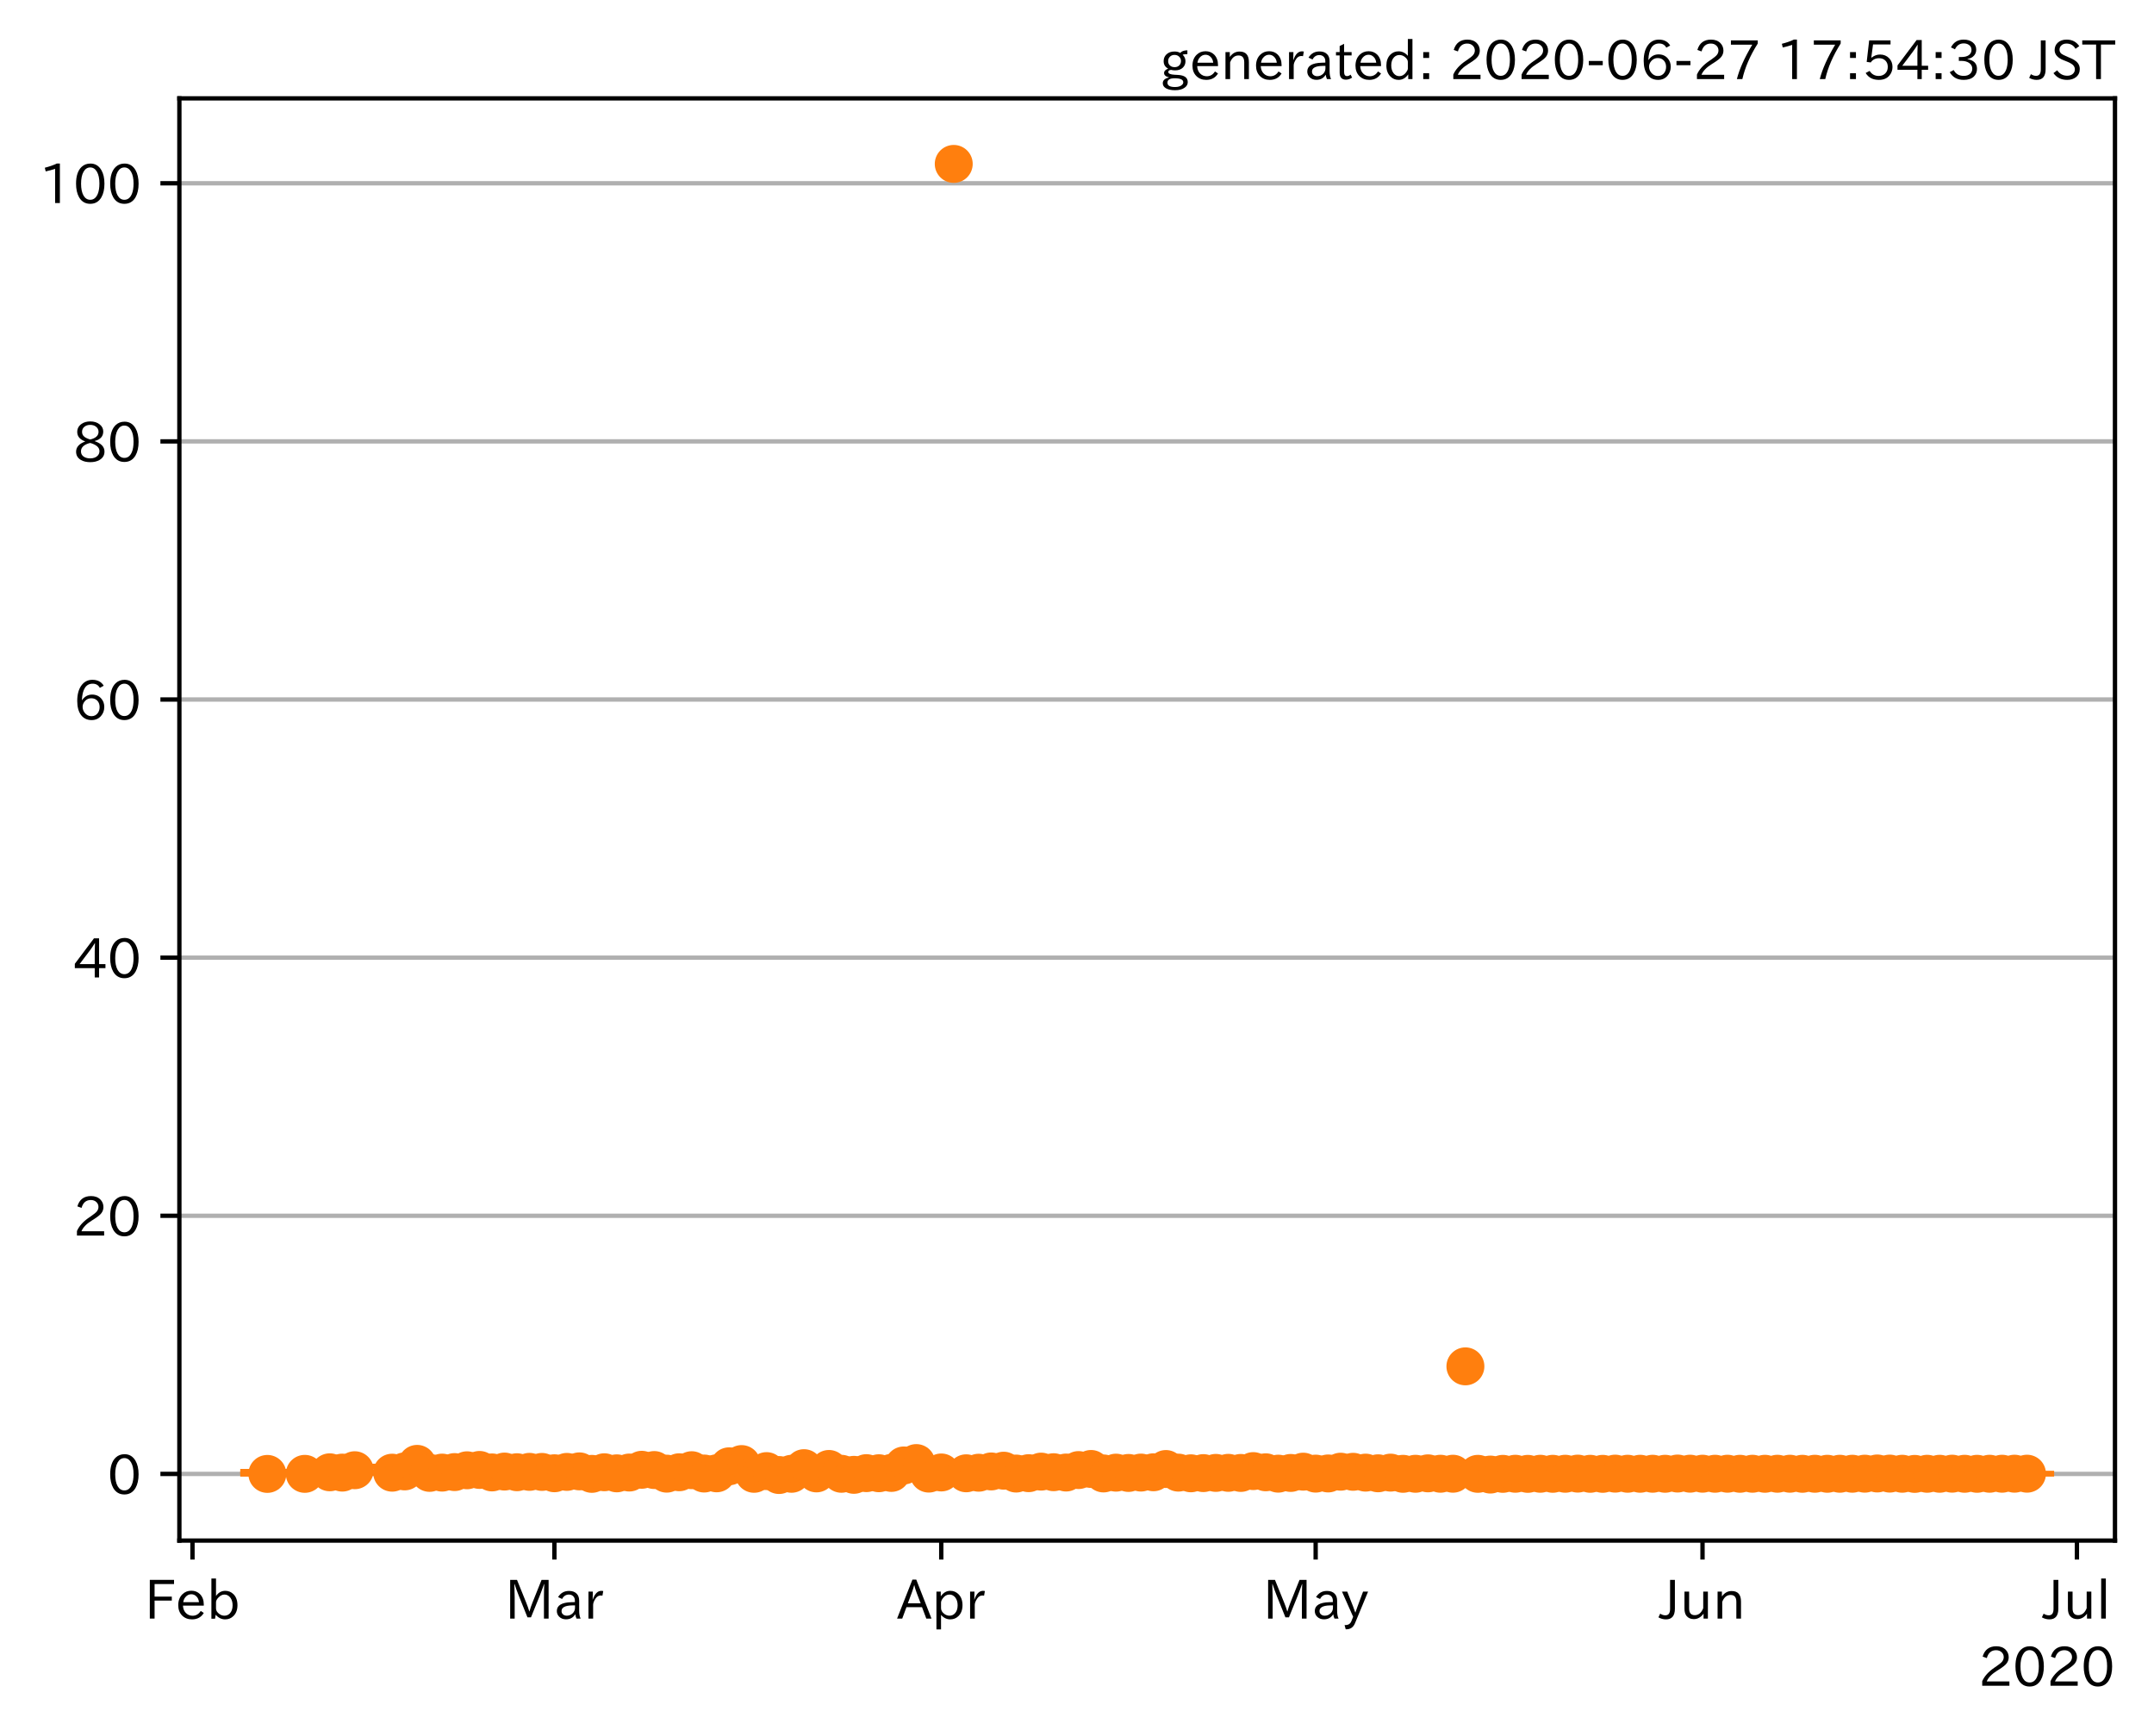 <?xml version="1.0" encoding="utf-8" standalone="no"?>
<!DOCTYPE svg PUBLIC "-//W3C//DTD SVG 1.1//EN"
  "http://www.w3.org/Graphics/SVG/1.1/DTD/svg11.dtd">
<!-- Created with matplotlib (https://matplotlib.org/) -->
<svg height="320.24pt" version="1.1" viewBox="0 0 397.415 320.24" width="397.415pt" xmlns="http://www.w3.org/2000/svg" xmlns:xlink="http://www.w3.org/1999/xlink">
 <defs>
  <style type="text/css">
*{stroke-linecap:butt;stroke-linejoin:round;}
  </style>
 </defs>
 <g id="figure_1">
  <g id="patch_1">
   <path d="M 0 320.24 
L 397.415 320.24 
L 397.415 0 
L 0 0 
z
" style="fill:#ffffff;"/>
  </g>
  <g id="axes_1">
   <g id="patch_2">
    <path d="M 33.095 284.259 
L 390.215 284.259 
L 390.215 18.147 
L 33.095 18.147 
z
" style="fill:#ffffff;"/>
   </g>
   <g id="matplotlib.axis_1">
    <g id="xtick_1">
     <g id="line2d_1">
      <defs>
       <path d="M 0 0 
L 0 3.5 
" id="mfb960dd2b4" style="stroke:#000000;stroke-width:0.8;"/>
      </defs>
      <g>
       <use style="stroke:#000000;stroke-width:0.8;" x="35.513" xlink:href="#mfb960dd2b4" y="284.259"/>
      </g>
     </g>
     <g id="text_1">
      <!-- Feb -->
      <defs>
       <path d="M 54.203 64.703 
L 18.312 64.703 
L 18.312 41.5 
L 50.094 41.5 
L 50.094 34.188 
L 18.312 34.188 
L 18.312 0.984 
L 9.516 0.984 
L 9.516 72.406 
L 54.203 72.406 
z
" id="IPAexGothic-70"/>
       <path d="M 13.484 24.906 
Q 13.922 16.266 18.891 11.281 
Q 23.969 6.203 31.203 6.203 
Q 40.719 6.203 46.297 15.094 
L 51.906 11.375 
Q 44.828 -0.484 30.172 -0.484 
Q 19.094 -0.484 11.969 6.594 
Q 4.781 13.812 4.781 25.641 
Q 4.781 38.188 12.312 45.703 
Q 19 52.391 29 52.391 
Q 38.422 52.391 44.781 46.188 
Q 51.906 38.969 51.906 26.906 
L 51.906 24.906 
z
M 43.062 31.203 
Q 42.328 37.984 38.281 41.891 
Q 34.281 45.906 28.812 45.906 
Q 22.469 45.906 17.969 40.484 
Q 14.891 36.812 13.969 31.203 
z
" id="IPAexGothic-101"/>
       <path d="M 17.578 42.672 
Q 24.219 52.203 34.672 52.203 
Q 43.562 52.203 49.859 45.906 
Q 57.172 38.578 57.172 25.688 
Q 57.172 13.094 49.859 5.812 
Q 43.562 -0.484 34.469 -0.484 
Q 24.359 -0.484 17 8.062 
L 15.766 0.688 
L 9.078 0.688 
L 9.078 74.906 
L 17.578 74.906 
z
M 17.578 31.203 
L 17.578 19.578 
Q 17.578 13.875 23.875 9.375 
Q 28.172 6.297 33.109 6.297 
Q 38.875 6.297 42.875 10.297 
Q 48.188 15.766 48.188 25.484 
Q 48.188 34.281 43.797 39.891 
Q 39.453 45.312 33.203 45.312 
Q 27.484 45.312 22.469 40.281 
Q 17.578 35.406 17.578 31.203 
z
" id="IPAexGothic-98"/>
      </defs>
      <g transform="translate(26.69 298.749)scale(0.1 -0.1)">
       <use xlink:href="#IPAexGothic-70"/>
       <use x="57.178" xlink:href="#IPAexGothic-101"/>
       <use x="114.062" xlink:href="#IPAexGothic-98"/>
      </g>
     </g>
    </g>
    <g id="xtick_2">
     <g id="line2d_2">
      <g>
       <use style="stroke:#000000;stroke-width:0.8;" x="102.286" xlink:href="#mfb960dd2b4" y="284.259"/>
      </g>
     </g>
     <g id="text_2">
      <!-- Mar -->
      <defs>
       <path d="M 80.422 0.984 
L 71.828 0.984 
L 71.828 39.594 
Q 71.828 51.266 72.406 64.594 
L 72.016 64.594 
Q 68.062 53.266 63.531 41.797 
L 47.906 3.266 
L 41.406 3.266 
L 25.641 42.578 
Q 20.75 54.781 17.625 64.703 
L 17.234 64.703 
Q 17.828 48.922 17.828 39.891 
L 17.828 0.984 
L 9.516 0.984 
L 9.516 72.406 
L 22.125 72.406 
L 39.109 30.375 
Q 42.141 23 44.828 14.156 
L 45.125 14.156 
Q 47.312 22.125 50.531 30.172 
L 67.438 72.406 
L 80.422 72.406 
z
" id="IPAexGothic-77"/>
       <path d="M 49.312 0.984 
L 41.75 0.984 
Q 39.984 4.734 39.547 8.688 
L 39.203 8.688 
Q 33.547 -0.391 22.312 -0.391 
Q 14.594 -0.391 9.719 4.5 
Q 5.422 8.797 5.422 14.984 
Q 5.422 30.422 32.031 31.203 
L 38.719 31.391 
L 38.719 33.984 
Q 38.719 39.203 35.75 42.188 
Q 32.625 45.312 27.734 45.312 
Q 19.344 45.312 15.141 37.156 
L 7.719 40.578 
Q 14.656 52 27.938 52 
Q 37.109 52 42.047 46.875 
Q 46.625 42.281 46.625 33.891 
L 46.625 15.578 
Q 46.625 6.25 49.312 0.984 
z
M 38.922 25.391 
L 33.453 25.297 
Q 14.109 24.859 14.109 14.891 
Q 14.109 11.375 16.406 9.078 
Q 19.234 6.297 23.828 6.297 
Q 30.219 6.297 34.906 10.984 
Q 38.922 15.141 38.922 21 
z
" id="IPAexGothic-97"/>
       <path d="M 36.078 51.812 
L 34.578 43.266 
Q 32.906 43.609 31.594 43.609 
Q 25.828 43.609 22.078 38.188 
Q 17.391 31.344 17.391 26.172 
L 17.391 0.984 
L 8.797 0.984 
L 8.797 50.781 
L 16.891 50.781 
L 16.5 35.984 
L 16.703 35.984 
Q 22.219 52.203 32.766 52.203 
Q 34.469 52.203 36.078 51.812 
z
" id="IPAexGothic-114"/>
      </defs>
      <g transform="translate(93.176 298.749)scale(0.1 -0.1)">
       <use xlink:href="#IPAexGothic-77"/>
       <use x="90.186" xlink:href="#IPAexGothic-97"/>
       <use x="145.166" xlink:href="#IPAexGothic-114"/>
      </g>
     </g>
    </g>
    <g id="xtick_3">
     <g id="line2d_3">
      <g>
       <use style="stroke:#000000;stroke-width:0.8;" x="173.664" xlink:href="#mfb960dd2b4" y="284.259"/>
      </g>
     </g>
     <g id="text_3">
      <!-- Apr -->
      <defs>
       <path d="M 63.375 0.984 
L 53.812 0.984 
L 45.906 22.016 
L 17.188 22.016 
L 9.422 0.984 
L -0.094 0.984 
L 28.219 72.906 
L 35.297 72.906 
z
M 43.406 29.109 
L 36.188 48.094 
Q 33.203 56.062 31.688 62.5 
L 31.391 62.5 
Q 29.641 55.672 26.812 48.094 
L 19.734 29.109 
z
" id="IPAexGothic-65"/>
       <path d="M 16.797 42 
Q 23.828 52.203 34.469 52.203 
Q 43.266 52.203 49.562 45.906 
Q 56.891 38.578 56.891 25.688 
Q 56.891 13.141 49.656 5.812 
Q 43.359 -0.484 34.375 -0.484 
Q 24.516 -0.484 17.281 7.766 
L 17.281 -19 
L 8.797 -19 
L 8.797 50.781 
L 16.797 50.781 
z
M 17.281 30.469 
L 17.281 20.172 
Q 17.281 14.016 23.688 9.375 
Q 27.984 6.297 32.906 6.297 
Q 38.578 6.297 42.578 10.297 
Q 47.906 15.578 47.906 25.484 
Q 47.906 34.375 43.5 39.984 
Q 39.109 45.312 32.812 45.312 
Q 25.875 45.312 20.906 38.812 
Q 17.281 34.125 17.281 30.469 
z
" id="IPAexGothic-112"/>
      </defs>
      <g transform="translate(165.522 298.749)scale(0.1 -0.1)">
       <use xlink:href="#IPAexGothic-65"/>
       <use x="63.721" xlink:href="#IPAexGothic-112"/>
       <use x="125.83" xlink:href="#IPAexGothic-114"/>
      </g>
     </g>
    </g>
    <g id="xtick_4">
     <g id="line2d_4">
      <g>
       <use style="stroke:#000000;stroke-width:0.8;" x="242.739" xlink:href="#mfb960dd2b4" y="284.259"/>
      </g>
     </g>
     <g id="text_4">
      <!-- May -->
      <defs>
       <path d="M 48.781 50.781 
L 24.609 -7.625 
Q 19.969 -18.797 8.594 -18.797 
L 7.469 -18.797 
L 5.375 -10.984 
L 6.984 -10.984 
Q 15.141 -10.984 17.969 -3.719 
L 21.188 4.297 
L 0.594 50.781 
L 10.297 50.781 
L 21.297 22.797 
Q 23.875 16.016 25.094 12.203 
L 25.391 12.203 
Q 27.344 18.266 29.109 22.797 
L 39.5 50.781 
z
" id="IPAexGothic-121"/>
      </defs>
      <g transform="translate(233.02 298.749)scale(0.1 -0.1)">
       <use xlink:href="#IPAexGothic-77"/>
       <use x="90.186" xlink:href="#IPAexGothic-97"/>
       <use x="145.166" xlink:href="#IPAexGothic-121"/>
      </g>
     </g>
    </g>
    <g id="xtick_5">
     <g id="line2d_5">
      <g>
       <use style="stroke:#000000;stroke-width:0.8;" x="314.117" xlink:href="#mfb960dd2b4" y="284.259"/>
      </g>
     </g>
     <g id="text_5">
      <!-- Jun -->
      <defs>
       <path d="M 28.422 72.406 
L 28.422 19.281 
Q 28.422 -0.484 11.922 -0.484 
Q 4.734 -0.484 -1.953 3.266 
L 1.312 10.062 
Q 5.906 6.984 10.844 6.984 
Q 19.531 6.984 19.531 18.797 
L 19.531 72.406 
z
" id="IPAexGothic-74"/>
       <path d="M 51.312 0.984 
L 43.312 0.984 
L 43.312 10.062 
Q 35.938 0 25.391 0 
Q 16.75 0 11.922 5.859 
Q 8.109 10.594 8.109 19.391 
L 8.109 50.781 
L 16.703 50.781 
L 16.703 19.672 
Q 16.703 7.281 27.094 7.281 
Q 37.594 7.281 42.719 20.172 
L 42.719 50.781 
L 51.312 50.781 
z
" id="IPAexGothic-117"/>
       <path d="M 52 0.984 
L 43.406 0.984 
L 43.406 31.891 
Q 43.406 44.578 32.906 44.578 
Q 22.312 44.578 17.391 31.891 
L 17.391 0.984 
L 8.797 0.984 
L 8.797 50.781 
L 16.797 50.781 
L 16.797 41.797 
Q 23.828 51.812 34.719 51.812 
Q 52 51.812 52 32.375 
z
" id="IPAexGothic-110"/>
      </defs>
      <g transform="translate(306.177 298.749)scale(0.1 -0.1)">
       <use xlink:href="#IPAexGothic-74"/>
       <use x="37.988" xlink:href="#IPAexGothic-117"/>
       <use x="98.389" xlink:href="#IPAexGothic-110"/>
      </g>
     </g>
    </g>
    <g id="xtick_6">
     <g id="line2d_6">
      <g>
       <use style="stroke:#000000;stroke-width:0.8;" x="383.193" xlink:href="#mfb960dd2b4" y="284.259"/>
      </g>
     </g>
     <g id="text_6">
      <!-- Jul -->
      <defs>
       <path d="M 17.672 0.984 
L 9.078 0.984 
L 9.078 74.906 
L 17.672 74.906 
z
" id="IPAexGothic-108"/>
      </defs>
      <g transform="translate(376.923 298.749)scale(0.1 -0.1)">
       <use xlink:href="#IPAexGothic-74"/>
       <use x="37.988" xlink:href="#IPAexGothic-117"/>
       <use x="98.389" xlink:href="#IPAexGothic-108"/>
      </g>
     </g>
    </g>
    <g id="text_7">
     <!-- 2020 -->
     <defs>
      <path d="M 57.172 0.984 
L 6.984 0.984 
L 6.984 9.281 
Q 12.891 23.047 29.594 34.422 
L 32.375 36.281 
Q 40.922 42.141 43.609 45.406 
Q 46.688 49.266 46.688 53.812 
Q 46.688 58.938 43.062 62.547 
Q 39.062 66.547 32.562 66.547 
Q 19.531 66.547 15.484 52 
L 7.766 54.781 
Q 13.328 73.828 33.062 73.828 
Q 43.844 73.828 50.25 67.438 
Q 55.859 61.672 55.859 53.516 
Q 55.859 47.469 52.25 42.531 
Q 48.922 37.75 36.969 30.281 
L 34.859 29 
Q 19.625 19.578 15.281 8.891 
L 57.172 8.891 
z
" id="IPAexGothic-50"/>
      <path d="M 31.844 73.828 
Q 45.016 73.828 52.094 61.625 
Q 57.719 51.953 57.719 36.625 
Q 57.719 21.438 52.094 11.578 
Q 45.125 -0.484 31.5 -0.484 
Q 17.922 -0.484 10.938 11.578 
Q 5.328 21.438 5.328 36.719 
Q 5.328 58.016 15.625 67.719 
Q 22.172 73.828 31.844 73.828 
z
M 31.5 66.656 
Q 23.688 66.656 19.188 58.734 
Q 14.594 50.734 14.594 36.625 
Q 14.594 22.75 19.094 14.797 
Q 23.641 6.984 31.5 6.984 
Q 40.922 6.984 45.453 18.016 
Q 48.438 25.344 48.438 37.109 
Q 48.438 50.875 43.844 58.734 
Q 39.203 66.656 31.5 66.656 
z
" id="IPAexGothic-48"/>
     </defs>
     <g transform="translate(365.022 311.14)scale(0.1 -0.1)">
      <use xlink:href="#IPAexGothic-50"/>
      <use x="62.988" xlink:href="#IPAexGothic-48"/>
      <use x="125.977" xlink:href="#IPAexGothic-50"/>
      <use x="188.965" xlink:href="#IPAexGothic-48"/>
     </g>
    </g>
   </g>
   <g id="matplotlib.axis_2">
    <g id="ytick_1">
     <g id="line2d_7">
      <path clip-path="url(#pde7e87fbbf)" d="M 33.095 271.958 
L 390.215 271.958 
" style="fill:none;stroke:#b0b0b0;stroke-linecap:square;stroke-width:0.8;"/>
     </g>
     <g id="line2d_8">
      <defs>
       <path d="M 0 0 
L -3.5 0 
" id="m39e468b7e4" style="stroke:#000000;stroke-width:0.8;"/>
      </defs>
      <g>
       <use style="stroke:#000000;stroke-width:0.8;" x="33.095" xlink:href="#m39e468b7e4" y="271.958"/>
      </g>
     </g>
     <g id="text_8">
      <!-- 0 -->
      <g transform="translate(19.797 275.703)scale(0.1 -0.1)">
       <use xlink:href="#IPAexGothic-48"/>
      </g>
     </g>
    </g>
    <g id="ytick_2">
     <g id="line2d_9">
      <path clip-path="url(#pde7e87fbbf)" d="M 33.095 224.329 
L 390.215 224.329 
" style="fill:none;stroke:#b0b0b0;stroke-linecap:square;stroke-width:0.8;"/>
     </g>
     <g id="line2d_10">
      <g>
       <use style="stroke:#000000;stroke-width:0.8;" x="33.095" xlink:href="#m39e468b7e4" y="224.329"/>
      </g>
     </g>
     <g id="text_9">
      <!-- 20 -->
      <g transform="translate(13.498 228.074)scale(0.1 -0.1)">
       <use xlink:href="#IPAexGothic-50"/>
       <use x="62.988" xlink:href="#IPAexGothic-48"/>
      </g>
     </g>
    </g>
    <g id="ytick_3">
     <g id="line2d_11">
      <path clip-path="url(#pde7e87fbbf)" d="M 33.095 176.7 
L 390.215 176.7 
" style="fill:none;stroke:#b0b0b0;stroke-linecap:square;stroke-width:0.8;"/>
     </g>
     <g id="line2d_12">
      <g>
       <use style="stroke:#000000;stroke-width:0.8;" x="33.095" xlink:href="#m39e468b7e4" y="176.7"/>
      </g>
     </g>
     <g id="text_10">
      <!-- 40 -->
      <defs>
       <path d="M 59.578 18.109 
L 47.797 18.109 
L 47.797 0.984 
L 39.797 0.984 
L 39.797 18.109 
L 3.078 18.109 
L 3.078 26.125 
L 38.375 73.094 
L 47.797 73.094 
L 47.797 25.531 
L 59.578 25.531 
z
M 40.281 64.203 
L 39.984 64.203 
Q 35.594 57.125 31.297 51.312 
L 11.859 25.531 
L 39.797 25.531 
L 39.797 49.125 
Q 39.797 54.391 40.281 64.203 
z
" id="IPAexGothic-52"/>
      </defs>
      <g transform="translate(13.498 180.446)scale(0.1 -0.1)">
       <use xlink:href="#IPAexGothic-52"/>
       <use x="62.988" xlink:href="#IPAexGothic-48"/>
      </g>
     </g>
    </g>
    <g id="ytick_4">
     <g id="line2d_13">
      <path clip-path="url(#pde7e87fbbf)" d="M 33.095 129.072 
L 390.215 129.072 
" style="fill:none;stroke:#b0b0b0;stroke-linecap:square;stroke-width:0.8;"/>
     </g>
     <g id="line2d_14">
      <g>
       <use style="stroke:#000000;stroke-width:0.8;" x="33.095" xlink:href="#m39e468b7e4" y="129.072"/>
      </g>
     </g>
     <g id="text_11">
      <!-- 60 -->
      <defs>
       <path d="M 16.5 36.375 
Q 23.578 46.578 34.906 46.578 
Q 45.406 46.578 51.812 39.266 
Q 57.422 32.906 57.422 23.781 
Q 57.422 13.812 51.125 6.781 
Q 44.578 -0.484 34.031 -0.484 
Q 21.484 -0.484 14.406 9.078 
Q 7.516 18.406 7.516 34.812 
Q 7.516 53.516 15.828 64.203 
Q 23.344 73.828 35.5 73.828 
Q 49.859 73.828 56.391 62.891 
L 49.219 58.984 
Q 45.219 66.656 35.938 66.656 
Q 17.484 66.656 16.109 36.375 
z
M 33.453 39.797 
Q 26.312 39.797 21.625 34.469 
Q 17.438 29.688 17.438 24.078 
Q 17.438 18.062 21.141 13.188 
Q 26.125 6.688 33.734 6.688 
Q 41.703 6.688 45.953 13.188 
Q 48.828 17.625 48.828 23.484 
Q 48.828 30.375 45.016 34.812 
Q 40.625 39.797 33.453 39.797 
z
" id="IPAexGothic-54"/>
      </defs>
      <g transform="translate(13.498 132.817)scale(0.1 -0.1)">
       <use xlink:href="#IPAexGothic-54"/>
       <use x="62.988" xlink:href="#IPAexGothic-48"/>
      </g>
     </g>
    </g>
    <g id="ytick_5">
     <g id="line2d_15">
      <path clip-path="url(#pde7e87fbbf)" d="M 33.095 81.443 
L 390.215 81.443 
" style="fill:none;stroke:#b0b0b0;stroke-linecap:square;stroke-width:0.8;"/>
     </g>
     <g id="line2d_16">
      <g>
       <use style="stroke:#000000;stroke-width:0.8;" x="33.095" xlink:href="#m39e468b7e4" y="81.443"/>
      </g>
     </g>
     <g id="text_12">
      <!-- 80 -->
      <defs>
       <path d="M 39.703 37.891 
Q 57.812 31.734 57.812 18.703 
Q 57.812 8.453 48.438 3.078 
Q 41.609 -0.875 31.5 -0.875 
Q 21.344 -0.875 14.5 3.078 
Q 5.422 8.297 5.422 18.406 
Q 5.422 31.062 22.016 37.203 
L 22.016 37.5 
Q 7.516 42.719 7.516 54.828 
Q 7.516 64.062 15.328 69.625 
Q 21.969 74.312 31.547 74.312 
Q 42.234 74.312 48.922 68.797 
Q 55.516 63.578 55.516 55.719 
Q 55.516 42.281 39.703 38.188 
z
M 31.594 41.016 
Q 46.828 44.625 46.828 55.125 
Q 46.828 61.188 41.797 64.844 
Q 37.703 67.922 31.5 67.922 
Q 25.094 67.922 20.797 64.5 
Q 16.406 60.891 16.406 55.031 
Q 16.406 49.219 21.094 45.703 
Q 23.344 43.891 26.906 42.531 
Q 31 40.875 31.594 41.016 
z
M 30.906 34.516 
Q 14.406 30.172 14.406 19 
Q 14.406 12.109 20.516 8.688 
Q 25.094 6.109 31.391 6.109 
Q 40.234 6.109 45.016 10.891 
Q 48.531 14.406 48.531 19.531 
Q 48.531 24.906 43.656 28.906 
Q 40.766 31.156 36.719 32.812 
Q 31.984 34.719 30.906 34.516 
z
" id="IPAexGothic-56"/>
      </defs>
      <g transform="translate(13.498 85.189)scale(0.1 -0.1)">
       <use xlink:href="#IPAexGothic-56"/>
       <use x="62.988" xlink:href="#IPAexGothic-48"/>
      </g>
     </g>
    </g>
    <g id="ytick_6">
     <g id="line2d_17">
      <path clip-path="url(#pde7e87fbbf)" d="M 33.095 33.815 
L 390.215 33.815 
" style="fill:none;stroke:#b0b0b0;stroke-linecap:square;stroke-width:0.8;"/>
     </g>
     <g id="line2d_18">
      <g>
       <use style="stroke:#000000;stroke-width:0.8;" x="33.095" xlink:href="#m39e468b7e4" y="33.815"/>
      </g>
     </g>
     <g id="text_13">
      <!-- 100 -->
      <defs>
       <path d="M 38.484 0.984 
L 29.688 0.984 
L 29.688 64.109 
Q 21.438 61.281 12.312 59.328 
L 10.688 66.109 
Q 23.734 69.391 32.906 73.922 
L 38.484 73.922 
z
" id="IPAexGothic-49"/>
      </defs>
      <g transform="translate(7.2 37.56)scale(0.1 -0.1)">
       <use xlink:href="#IPAexGothic-49"/>
       <use x="62.988" xlink:href="#IPAexGothic-48"/>
       <use x="125.977" xlink:href="#IPAexGothic-48"/>
      </g>
     </g>
    </g>
   </g>
   <g id="LineCollection_1">
    <path clip-path="url(#pde7e87fbbf)" d="M 49.328 271.958 
L 49.328 271.537 
" style="fill:none;stroke:#ff7f0e;stroke-width:1.5;"/>
    <path clip-path="url(#pde7e87fbbf)" d="M 56.236 271.957 
L 56.236 271.898 
" style="fill:none;stroke:#ff7f0e;stroke-width:1.5;"/>
    <path clip-path="url(#pde7e87fbbf)" d="M 60.841 271.921 
L 60.841 271.044 
" style="fill:none;stroke:#ff7f0e;stroke-width:1.5;"/>
    <path clip-path="url(#pde7e87fbbf)" d="M 63.143 271.952 
L 63.143 270.898 
" style="fill:none;stroke:#ff7f0e;stroke-width:1.5;"/>
    <path clip-path="url(#pde7e87fbbf)" d="M 65.446 271.758 
L 65.446 270.574 
" style="fill:none;stroke:#ff7f0e;stroke-width:1.5;"/>
    <path clip-path="url(#pde7e87fbbf)" d="M 72.353 271.807 
L 72.353 271.633 
" style="fill:none;stroke:#ff7f0e;stroke-width:1.5;"/>
    <path clip-path="url(#pde7e87fbbf)" d="M 74.656 271.762 
L 74.656 271.1 
" style="fill:none;stroke:#ff7f0e;stroke-width:1.5;"/>
    <path clip-path="url(#pde7e87fbbf)" d="M 76.958 271.005 
L 76.958 269.643 
" style="fill:none;stroke:#ff7f0e;stroke-width:1.5;"/>
    <path clip-path="url(#pde7e87fbbf)" d="M 79.261 271.86 
L 79.261 271.624 
" style="fill:none;stroke:#ff7f0e;stroke-width:1.5;"/>
    <path clip-path="url(#pde7e87fbbf)" d="M 81.563 271.846 
L 81.563 271.526 
" style="fill:none;stroke:#ff7f0e;stroke-width:1.5;"/>
    <path clip-path="url(#pde7e87fbbf)" d="M 83.866 271.779 
L 83.866 271.401 
" style="fill:none;stroke:#ff7f0e;stroke-width:1.5;"/>
    <path clip-path="url(#pde7e87fbbf)" d="M 86.168 271.495 
L 86.168 271.047 
" style="fill:none;stroke:#ff7f0e;stroke-width:1.5;"/>
    <path clip-path="url(#pde7e87fbbf)" d="M 88.471 271.552 
L 88.471 270.825 
" style="fill:none;stroke:#ff7f0e;stroke-width:1.5;"/>
    <path clip-path="url(#pde7e87fbbf)" d="M 90.773 271.812 
L 90.773 271.498 
" style="fill:none;stroke:#ff7f0e;stroke-width:1.5;"/>
    <path clip-path="url(#pde7e87fbbf)" d="M 93.076 271.763 
L 93.076 271.179 
" style="fill:none;stroke:#ff7f0e;stroke-width:1.5;"/>
    <path clip-path="url(#pde7e87fbbf)" d="M 95.378 271.758 
L 95.378 271.501 
" style="fill:none;stroke:#ff7f0e;stroke-width:1.5;"/>
    <path clip-path="url(#pde7e87fbbf)" d="M 97.681 271.709 
L 97.681 271.417 
" style="fill:none;stroke:#ff7f0e;stroke-width:1.5;"/>
    <path clip-path="url(#pde7e87fbbf)" d="M 99.983 271.728 
L 99.983 271.416 
" style="fill:none;stroke:#ff7f0e;stroke-width:1.5;"/>
    <path clip-path="url(#pde7e87fbbf)" d="M 102.286 271.902 
L 102.286 271.734 
" style="fill:none;stroke:#ff7f0e;stroke-width:1.5;"/>
    <path clip-path="url(#pde7e87fbbf)" d="M 104.588 271.743 
L 104.588 271.375 
" style="fill:none;stroke:#ff7f0e;stroke-width:1.5;"/>
    <path clip-path="url(#pde7e87fbbf)" d="M 106.891 271.69 
L 106.891 271.223 
" style="fill:none;stroke:#ff7f0e;stroke-width:1.5;"/>
    <path clip-path="url(#pde7e87fbbf)" d="M 109.193 271.952 
L 109.193 271.941 
" style="fill:none;stroke:#ff7f0e;stroke-width:1.5;"/>
    <path clip-path="url(#pde7e87fbbf)" d="M 111.496 271.744 
L 111.496 271.541 
" style="fill:none;stroke:#ff7f0e;stroke-width:1.5;"/>
    <path clip-path="url(#pde7e87fbbf)" d="M 113.798 271.885 
L 113.798 271.809 
" style="fill:none;stroke:#ff7f0e;stroke-width:1.5;"/>
    <path clip-path="url(#pde7e87fbbf)" d="M 116.101 271.762 
L 116.101 271.635 
" style="fill:none;stroke:#ff7f0e;stroke-width:1.5;"/>
    <path clip-path="url(#pde7e87fbbf)" d="M 118.403 271.373 
L 118.403 271.001 
" style="fill:none;stroke:#ff7f0e;stroke-width:1.5;"/>
    <path clip-path="url(#pde7e87fbbf)" d="M 120.706 271.442 
L 120.706 271.017 
" style="fill:none;stroke:#ff7f0e;stroke-width:1.5;"/>
    <path clip-path="url(#pde7e87fbbf)" d="M 123.009 271.927 
L 123.009 271.889 
" style="fill:none;stroke:#ff7f0e;stroke-width:1.5;"/>
    <path clip-path="url(#pde7e87fbbf)" d="M 125.311 271.726 
L 125.311 271.57 
" style="fill:none;stroke:#ff7f0e;stroke-width:1.5;"/>
    <path clip-path="url(#pde7e87fbbf)" d="M 127.614 271.428 
L 127.614 271.102 
" style="fill:none;stroke:#ff7f0e;stroke-width:1.5;"/>
    <path clip-path="url(#pde7e87fbbf)" d="M 129.916 271.904 
L 129.916 271.866 
" style="fill:none;stroke:#ff7f0e;stroke-width:1.5;"/>
    <path clip-path="url(#pde7e87fbbf)" d="M 132.219 271.878 
L 132.219 271.808 
" style="fill:none;stroke:#ff7f0e;stroke-width:1.5;"/>
    <path clip-path="url(#pde7e87fbbf)" d="M 134.521 270.792 
L 134.521 270.331 
" style="fill:none;stroke:#ff7f0e;stroke-width:1.5;"/>
    <path clip-path="url(#pde7e87fbbf)" d="M 136.824 270.516 
L 136.824 269.863 
" style="fill:none;stroke:#ff7f0e;stroke-width:1.5;"/>
    <path clip-path="url(#pde7e87fbbf)" d="M 139.126 271.948 
L 139.126 271.929 
" style="fill:none;stroke:#ff7f0e;stroke-width:1.5;"/>
    <path clip-path="url(#pde7e87fbbf)" d="M 141.429 271.572 
L 141.429 271.291 
" style="fill:none;stroke:#ff7f0e;stroke-width:1.5;"/>
    <path clip-path="url(#pde7e87fbbf)" d="M 146.034 271.942 
L 146.034 271.928 
" style="fill:none;stroke:#ff7f0e;stroke-width:1.5;"/>
    <path clip-path="url(#pde7e87fbbf)" d="M 148.336 271.114 
L 148.336 270.673 
" style="fill:none;stroke:#ff7f0e;stroke-width:1.5;"/>
    <path clip-path="url(#pde7e87fbbf)" d="M 150.639 271.887 
L 150.639 271.834 
" style="fill:none;stroke:#ff7f0e;stroke-width:1.5;"/>
    <path clip-path="url(#pde7e87fbbf)" d="M 152.941 271.258 
L 152.941 270.813 
" style="fill:none;stroke:#ff7f0e;stroke-width:1.5;"/>
    <path clip-path="url(#pde7e87fbbf)" d="M 155.244 271.941 
L 155.244 271.927 
" style="fill:none;stroke:#ff7f0e;stroke-width:1.5;"/>
    <path clip-path="url(#pde7e87fbbf)" d="M 159.849 271.842 
L 159.849 271.786 
" style="fill:none;stroke:#ff7f0e;stroke-width:1.5;"/>
    <path clip-path="url(#pde7e87fbbf)" d="M 162.151 271.856 
L 162.151 271.806 
" style="fill:none;stroke:#ff7f0e;stroke-width:1.5;"/>
    <path clip-path="url(#pde7e87fbbf)" d="M 164.454 271.806 
L 164.454 271.739 
" style="fill:none;stroke:#ff7f0e;stroke-width:1.5;"/>
    <path clip-path="url(#pde7e87fbbf)" d="M 166.756 270.533 
L 166.756 270.268 
" style="fill:none;stroke:#ff7f0e;stroke-width:1.5;"/>
    <path clip-path="url(#pde7e87fbbf)" d="M 169.059 270.094 
L 169.059 269.845 
" style="fill:none;stroke:#ff7f0e;stroke-width:1.5;"/>
    <path clip-path="url(#pde7e87fbbf)" d="M 171.361 271.91 
L 171.361 271.885 
" style="fill:none;stroke:#ff7f0e;stroke-width:1.5;"/>
    <path clip-path="url(#pde7e87fbbf)" d="M 173.664 271.723 
L 173.664 271.656 
" style="fill:none;stroke:#ff7f0e;stroke-width:1.5;"/>
    <path clip-path="url(#pde7e87fbbf)" d="M 178.269 271.858 
L 178.269 271.829 
" style="fill:none;stroke:#ff7f0e;stroke-width:1.5;"/>
    <path clip-path="url(#pde7e87fbbf)" d="M 180.571 271.76 
L 180.571 271.713 
" style="fill:none;stroke:#ff7f0e;stroke-width:1.5;"/>
    <path clip-path="url(#pde7e87fbbf)" d="M 182.874 271.545 
L 182.874 271.457 
" style="fill:none;stroke:#ff7f0e;stroke-width:1.5;"/>
    <path clip-path="url(#pde7e87fbbf)" d="M 185.176 271.414 
L 185.176 271.309 
" style="fill:none;stroke:#ff7f0e;stroke-width:1.5;"/>
    <path clip-path="url(#pde7e87fbbf)" d="M 187.479 271.9 
L 187.479 271.883 
" style="fill:none;stroke:#ff7f0e;stroke-width:1.5;"/>
    <path clip-path="url(#pde7e87fbbf)" d="M 189.781 271.836 
L 189.781 271.808 
" style="fill:none;stroke:#ff7f0e;stroke-width:1.5;"/>
    <path clip-path="url(#pde7e87fbbf)" d="M 192.084 271.569 
L 192.084 271.502 
" style="fill:none;stroke:#ff7f0e;stroke-width:1.5;"/>
    <path clip-path="url(#pde7e87fbbf)" d="M 194.386 271.667 
L 194.386 271.618 
" style="fill:none;stroke:#ff7f0e;stroke-width:1.5;"/>
    <path clip-path="url(#pde7e87fbbf)" d="M 196.689 271.72 
L 196.689 271.682 
" style="fill:none;stroke:#ff7f0e;stroke-width:1.5;"/>
    <path clip-path="url(#pde7e87fbbf)" d="M 198.991 271.29 
L 198.991 271.203 
" style="fill:none;stroke:#ff7f0e;stroke-width:1.5;"/>
    <path clip-path="url(#pde7e87fbbf)" d="M 201.294 271.106 
L 201.294 270.98 
" style="fill:none;stroke:#ff7f0e;stroke-width:1.5;"/>
    <path clip-path="url(#pde7e87fbbf)" d="M 203.597 271.88 
L 203.597 271.863 
" style="fill:none;stroke:#ff7f0e;stroke-width:1.5;"/>
    <path clip-path="url(#pde7e87fbbf)" d="M 205.899 271.746 
L 205.899 271.705 
" style="fill:none;stroke:#ff7f0e;stroke-width:1.5;"/>
    <path clip-path="url(#pde7e87fbbf)" d="M 208.202 271.795 
L 208.202 271.764 
" style="fill:none;stroke:#ff7f0e;stroke-width:1.5;"/>
    <path clip-path="url(#pde7e87fbbf)" d="M 210.504 271.73 
L 210.504 271.692 
" style="fill:none;stroke:#ff7f0e;stroke-width:1.5;"/>
    <path clip-path="url(#pde7e87fbbf)" d="M 212.807 271.677 
L 212.807 271.633 
" style="fill:none;stroke:#ff7f0e;stroke-width:1.5;"/>
    <path clip-path="url(#pde7e87fbbf)" d="M 215.109 271.112 
L 215.109 270.994 
" style="fill:none;stroke:#ff7f0e;stroke-width:1.5;"/>
    <path clip-path="url(#pde7e87fbbf)" d="M 217.412 271.742 
L 217.412 271.697 
" style="fill:none;stroke:#ff7f0e;stroke-width:1.5;"/>
    <path clip-path="url(#pde7e87fbbf)" d="M 219.714 271.857 
L 219.714 271.834 
" style="fill:none;stroke:#ff7f0e;stroke-width:1.5;"/>
    <path clip-path="url(#pde7e87fbbf)" d="M 222.017 271.823 
L 222.017 271.794 
" style="fill:none;stroke:#ff7f0e;stroke-width:1.5;"/>
    <path clip-path="url(#pde7e87fbbf)" d="M 224.319 271.788 
L 224.319 271.753 
" style="fill:none;stroke:#ff7f0e;stroke-width:1.5;"/>
    <path clip-path="url(#pde7e87fbbf)" d="M 226.622 271.776 
L 226.622 271.741 
" style="fill:none;stroke:#ff7f0e;stroke-width:1.5;"/>
    <path clip-path="url(#pde7e87fbbf)" d="M 228.924 271.794 
L 228.924 271.761 
" style="fill:none;stroke:#ff7f0e;stroke-width:1.5;"/>
    <path clip-path="url(#pde7e87fbbf)" d="M 231.227 271.486 
L 231.227 271.389 
" style="fill:none;stroke:#ff7f0e;stroke-width:1.5;"/>
    <path clip-path="url(#pde7e87fbbf)" d="M 233.529 271.696 
L 233.529 271.618 
" style="fill:none;stroke:#ff7f0e;stroke-width:1.5;"/>
    <path clip-path="url(#pde7e87fbbf)" d="M 235.832 271.918 
L 235.832 271.904 
" style="fill:none;stroke:#ff7f0e;stroke-width:1.5;"/>
    <path clip-path="url(#pde7e87fbbf)" d="M 238.134 271.8 
L 238.134 271.759 
" style="fill:none;stroke:#ff7f0e;stroke-width:1.5;"/>
    <path clip-path="url(#pde7e87fbbf)" d="M 240.437 271.59 
L 240.437 271.492 
" style="fill:none;stroke:#ff7f0e;stroke-width:1.5;"/>
    <path clip-path="url(#pde7e87fbbf)" d="M 242.739 271.911 
L 242.739 271.896 
" style="fill:none;stroke:#ff7f0e;stroke-width:1.5;"/>
    <path clip-path="url(#pde7e87fbbf)" d="M 245.042 271.882 
L 245.042 271.862 
" style="fill:none;stroke:#ff7f0e;stroke-width:1.5;"/>
    <path clip-path="url(#pde7e87fbbf)" d="M 247.344 271.592 
L 247.344 271.506 
" style="fill:none;stroke:#ff7f0e;stroke-width:1.5;"/>
    <path clip-path="url(#pde7e87fbbf)" d="M 249.647 271.615 
L 249.647 271.519 
" style="fill:none;stroke:#ff7f0e;stroke-width:1.5;"/>
    <path clip-path="url(#pde7e87fbbf)" d="M 251.949 271.754 
L 251.949 271.686 
" style="fill:none;stroke:#ff7f0e;stroke-width:1.5;"/>
    <path clip-path="url(#pde7e87fbbf)" d="M 254.252 271.863 
L 254.252 271.823 
" style="fill:none;stroke:#ff7f0e;stroke-width:1.5;"/>
    <path clip-path="url(#pde7e87fbbf)" d="M 256.554 271.763 
L 256.554 271.677 
" style="fill:none;stroke:#ff7f0e;stroke-width:1.5;"/>
    <path clip-path="url(#pde7e87fbbf)" d="M 258.857 271.944 
L 258.857 271.937 
" style="fill:none;stroke:#ff7f0e;stroke-width:1.5;"/>
    <path clip-path="url(#pde7e87fbbf)" d="M 261.159 271.938 
L 261.159 271.928 
" style="fill:none;stroke:#ff7f0e;stroke-width:1.5;"/>
    <path clip-path="url(#pde7e87fbbf)" d="M 263.462 271.873 
L 263.462 271.832 
" style="fill:none;stroke:#ff7f0e;stroke-width:1.5;"/>
    <path clip-path="url(#pde7e87fbbf)" d="M 265.764 271.935 
L 265.764 271.917 
" style="fill:none;stroke:#ff7f0e;stroke-width:1.5;"/>
    <path clip-path="url(#pde7e87fbbf)" d="M 268.067 271.931 
L 268.067 271.916 
" style="fill:none;stroke:#ff7f0e;stroke-width:1.5;"/>
    <path clip-path="url(#pde7e87fbbf)" d="M 272.672 271.947 
L 272.672 271.94 
" style="fill:none;stroke:#ff7f0e;stroke-width:1.5;"/>
    <path clip-path="url(#pde7e87fbbf)" d="M 277.277 271.95 
L 277.277 271.943 
" style="fill:none;stroke:#ff7f0e;stroke-width:1.5;"/>
    <path clip-path="url(#pde7e87fbbf)" d="M 279.579 271.937 
L 279.579 271.921 
" style="fill:none;stroke:#ff7f0e;stroke-width:1.5;"/>
    <path clip-path="url(#pde7e87fbbf)" d="M 281.882 271.952 
L 281.882 271.945 
" style="fill:none;stroke:#ff7f0e;stroke-width:1.5;"/>
    <path clip-path="url(#pde7e87fbbf)" d="M 284.185 271.938 
L 284.185 271.924 
" style="fill:none;stroke:#ff7f0e;stroke-width:1.5;"/>
    <path clip-path="url(#pde7e87fbbf)" d="M 286.487 271.946 
L 286.487 271.929 
" style="fill:none;stroke:#ff7f0e;stroke-width:1.5;"/>
    <path clip-path="url(#pde7e87fbbf)" d="M 288.79 271.938 
L 288.79 271.919 
" style="fill:none;stroke:#ff7f0e;stroke-width:1.5;"/>
    <path clip-path="url(#pde7e87fbbf)" d="M 291.092 271.914 
L 291.092 271.891 
" style="fill:none;stroke:#ff7f0e;stroke-width:1.5;"/>
    <path clip-path="url(#pde7e87fbbf)" d="M 293.395 271.946 
L 293.395 271.93 
" style="fill:none;stroke:#ff7f0e;stroke-width:1.5;"/>
    <path clip-path="url(#pde7e87fbbf)" d="M 295.697 271.951 
L 295.697 271.937 
" style="fill:none;stroke:#ff7f0e;stroke-width:1.5;"/>
    <path clip-path="url(#pde7e87fbbf)" d="M 298 271.924 
L 298 271.887 
" style="fill:none;stroke:#ff7f0e;stroke-width:1.5;"/>
    <path clip-path="url(#pde7e87fbbf)" d="M 300.302 271.937 
L 300.302 271.919 
" style="fill:none;stroke:#ff7f0e;stroke-width:1.5;"/>
    <path clip-path="url(#pde7e87fbbf)" d="M 302.605 271.94 
L 302.605 271.919 
" style="fill:none;stroke:#ff7f0e;stroke-width:1.5;"/>
    <path clip-path="url(#pde7e87fbbf)" d="M 304.907 271.938 
L 304.907 271.917 
" style="fill:none;stroke:#ff7f0e;stroke-width:1.5;"/>
    <path clip-path="url(#pde7e87fbbf)" d="M 307.21 271.94 
L 307.21 271.923 
" style="fill:none;stroke:#ff7f0e;stroke-width:1.5;"/>
    <path clip-path="url(#pde7e87fbbf)" d="M 309.512 271.903 
L 309.512 271.874 
" style="fill:none;stroke:#ff7f0e;stroke-width:1.5;"/>
    <path clip-path="url(#pde7e87fbbf)" d="M 311.815 271.927 
L 311.815 271.902 
" style="fill:none;stroke:#ff7f0e;stroke-width:1.5;"/>
    <path clip-path="url(#pde7e87fbbf)" d="M 314.117 271.932 
L 314.117 271.906 
" style="fill:none;stroke:#ff7f0e;stroke-width:1.5;"/>
    <path clip-path="url(#pde7e87fbbf)" d="M 316.42 271.937 
L 316.42 271.919 
" style="fill:none;stroke:#ff7f0e;stroke-width:1.5;"/>
    <path clip-path="url(#pde7e87fbbf)" d="M 318.722 271.932 
L 318.722 271.913 
" style="fill:none;stroke:#ff7f0e;stroke-width:1.5;"/>
    <path clip-path="url(#pde7e87fbbf)" d="M 321.025 271.942 
L 321.025 271.926 
" style="fill:none;stroke:#ff7f0e;stroke-width:1.5;"/>
    <path clip-path="url(#pde7e87fbbf)" d="M 323.327 271.937 
L 323.327 271.92 
" style="fill:none;stroke:#ff7f0e;stroke-width:1.5;"/>
    <path clip-path="url(#pde7e87fbbf)" d="M 325.63 271.941 
L 325.63 271.926 
" style="fill:none;stroke:#ff7f0e;stroke-width:1.5;"/>
    <path clip-path="url(#pde7e87fbbf)" d="M 327.932 271.936 
L 327.932 271.917 
" style="fill:none;stroke:#ff7f0e;stroke-width:1.5;"/>
    <path clip-path="url(#pde7e87fbbf)" d="M 330.235 271.935 
L 330.235 271.911 
" style="fill:none;stroke:#ff7f0e;stroke-width:1.5;"/>
    <path clip-path="url(#pde7e87fbbf)" d="M 332.537 271.943 
L 332.537 271.929 
" style="fill:none;stroke:#ff7f0e;stroke-width:1.5;"/>
    <path clip-path="url(#pde7e87fbbf)" d="M 334.84 271.938 
L 334.84 271.921 
" style="fill:none;stroke:#ff7f0e;stroke-width:1.5;"/>
    <path clip-path="url(#pde7e87fbbf)" d="M 337.142 271.94 
L 337.142 271.925 
" style="fill:none;stroke:#ff7f0e;stroke-width:1.5;"/>
    <path clip-path="url(#pde7e87fbbf)" d="M 339.445 271.938 
L 339.445 271.92 
" style="fill:none;stroke:#ff7f0e;stroke-width:1.5;"/>
    <path clip-path="url(#pde7e87fbbf)" d="M 341.747 271.935 
L 341.747 271.918 
" style="fill:none;stroke:#ff7f0e;stroke-width:1.5;"/>
    <path clip-path="url(#pde7e87fbbf)" d="M 344.05 271.926 
L 344.05 271.9 
" style="fill:none;stroke:#ff7f0e;stroke-width:1.5;"/>
    <path clip-path="url(#pde7e87fbbf)" d="M 346.352 271.894 
L 346.352 271.857 
" style="fill:none;stroke:#ff7f0e;stroke-width:1.5;"/>
    <path clip-path="url(#pde7e87fbbf)" d="M 348.655 271.913 
L 348.655 271.888 
" style="fill:none;stroke:#ff7f0e;stroke-width:1.5;"/>
    <path clip-path="url(#pde7e87fbbf)" d="M 350.957 271.938 
L 350.957 271.92 
" style="fill:none;stroke:#ff7f0e;stroke-width:1.5;"/>
    <path clip-path="url(#pde7e87fbbf)" d="M 353.26 271.956 
L 353.26 271.955 
" style="fill:none;stroke:#ff7f0e;stroke-width:1.5;"/>
    <path clip-path="url(#pde7e87fbbf)" d="M 355.562 271.938 
L 355.562 271.927 
" style="fill:none;stroke:#ff7f0e;stroke-width:1.5;"/>
    <path clip-path="url(#pde7e87fbbf)" d="M 357.865 271.939 
L 357.865 271.926 
" style="fill:none;stroke:#ff7f0e;stroke-width:1.5;"/>
    <path clip-path="url(#pde7e87fbbf)" d="M 360.167 271.925 
L 360.167 271.904 
" style="fill:none;stroke:#ff7f0e;stroke-width:1.5;"/>
    <path clip-path="url(#pde7e87fbbf)" d="M 362.47 271.94 
L 362.47 271.927 
" style="fill:none;stroke:#ff7f0e;stroke-width:1.5;"/>
    <path clip-path="url(#pde7e87fbbf)" d="M 364.773 271.944 
L 364.773 271.934 
" style="fill:none;stroke:#ff7f0e;stroke-width:1.5;"/>
    <path clip-path="url(#pde7e87fbbf)" d="M 367.075 271.936 
L 367.075 271.921 
" style="fill:none;stroke:#ff7f0e;stroke-width:1.5;"/>
    <path clip-path="url(#pde7e87fbbf)" d="M 369.378 271.93 
L 369.378 271.916 
" style="fill:none;stroke:#ff7f0e;stroke-width:1.5;"/>
    <path clip-path="url(#pde7e87fbbf)" d="M 371.68 271.926 
L 371.68 271.909 
" style="fill:none;stroke:#ff7f0e;stroke-width:1.5;"/>
    <path clip-path="url(#pde7e87fbbf)" d="M 373.983 271.924 
L 373.983 271.908 
" style="fill:none;stroke:#ff7f0e;stroke-width:1.5;"/>
   </g>
   <g id="line2d_19">
    <defs>
     <path d="M 5 0 
L -5 -0 
" id="m8da6bfbe09" style="stroke:#ff7f0e;"/>
    </defs>
    <g clip-path="url(#pde7e87fbbf)">
     <use style="fill:#ff7f0e;stroke:#ff7f0e;" x="49.328" xlink:href="#m8da6bfbe09" y="271.958"/>
     <use style="fill:#ff7f0e;stroke:#ff7f0e;" x="56.236" xlink:href="#m8da6bfbe09" y="271.957"/>
     <use style="fill:#ff7f0e;stroke:#ff7f0e;" x="60.841" xlink:href="#m8da6bfbe09" y="271.921"/>
     <use style="fill:#ff7f0e;stroke:#ff7f0e;" x="63.143" xlink:href="#m8da6bfbe09" y="271.952"/>
     <use style="fill:#ff7f0e;stroke:#ff7f0e;" x="65.446" xlink:href="#m8da6bfbe09" y="271.758"/>
     <use style="fill:#ff7f0e;stroke:#ff7f0e;" x="72.353" xlink:href="#m8da6bfbe09" y="271.807"/>
     <use style="fill:#ff7f0e;stroke:#ff7f0e;" x="74.656" xlink:href="#m8da6bfbe09" y="271.762"/>
     <use style="fill:#ff7f0e;stroke:#ff7f0e;" x="76.958" xlink:href="#m8da6bfbe09" y="271.005"/>
     <use style="fill:#ff7f0e;stroke:#ff7f0e;" x="79.261" xlink:href="#m8da6bfbe09" y="271.86"/>
     <use style="fill:#ff7f0e;stroke:#ff7f0e;" x="81.563" xlink:href="#m8da6bfbe09" y="271.846"/>
     <use style="fill:#ff7f0e;stroke:#ff7f0e;" x="83.866" xlink:href="#m8da6bfbe09" y="271.779"/>
     <use style="fill:#ff7f0e;stroke:#ff7f0e;" x="86.168" xlink:href="#m8da6bfbe09" y="271.495"/>
     <use style="fill:#ff7f0e;stroke:#ff7f0e;" x="88.471" xlink:href="#m8da6bfbe09" y="271.552"/>
     <use style="fill:#ff7f0e;stroke:#ff7f0e;" x="90.773" xlink:href="#m8da6bfbe09" y="271.812"/>
     <use style="fill:#ff7f0e;stroke:#ff7f0e;" x="93.076" xlink:href="#m8da6bfbe09" y="271.763"/>
     <use style="fill:#ff7f0e;stroke:#ff7f0e;" x="95.378" xlink:href="#m8da6bfbe09" y="271.758"/>
     <use style="fill:#ff7f0e;stroke:#ff7f0e;" x="97.681" xlink:href="#m8da6bfbe09" y="271.709"/>
     <use style="fill:#ff7f0e;stroke:#ff7f0e;" x="99.983" xlink:href="#m8da6bfbe09" y="271.728"/>
     <use style="fill:#ff7f0e;stroke:#ff7f0e;" x="102.286" xlink:href="#m8da6bfbe09" y="271.902"/>
     <use style="fill:#ff7f0e;stroke:#ff7f0e;" x="104.588" xlink:href="#m8da6bfbe09" y="271.743"/>
     <use style="fill:#ff7f0e;stroke:#ff7f0e;" x="106.891" xlink:href="#m8da6bfbe09" y="271.69"/>
     <use style="fill:#ff7f0e;stroke:#ff7f0e;" x="109.193" xlink:href="#m8da6bfbe09" y="271.952"/>
     <use style="fill:#ff7f0e;stroke:#ff7f0e;" x="111.496" xlink:href="#m8da6bfbe09" y="271.744"/>
     <use style="fill:#ff7f0e;stroke:#ff7f0e;" x="113.798" xlink:href="#m8da6bfbe09" y="271.885"/>
     <use style="fill:#ff7f0e;stroke:#ff7f0e;" x="116.101" xlink:href="#m8da6bfbe09" y="271.762"/>
     <use style="fill:#ff7f0e;stroke:#ff7f0e;" x="118.403" xlink:href="#m8da6bfbe09" y="271.373"/>
     <use style="fill:#ff7f0e;stroke:#ff7f0e;" x="120.706" xlink:href="#m8da6bfbe09" y="271.442"/>
     <use style="fill:#ff7f0e;stroke:#ff7f0e;" x="123.009" xlink:href="#m8da6bfbe09" y="271.927"/>
     <use style="fill:#ff7f0e;stroke:#ff7f0e;" x="125.311" xlink:href="#m8da6bfbe09" y="271.726"/>
     <use style="fill:#ff7f0e;stroke:#ff7f0e;" x="127.614" xlink:href="#m8da6bfbe09" y="271.428"/>
     <use style="fill:#ff7f0e;stroke:#ff7f0e;" x="129.916" xlink:href="#m8da6bfbe09" y="271.904"/>
     <use style="fill:#ff7f0e;stroke:#ff7f0e;" x="132.219" xlink:href="#m8da6bfbe09" y="271.878"/>
     <use style="fill:#ff7f0e;stroke:#ff7f0e;" x="134.521" xlink:href="#m8da6bfbe09" y="270.792"/>
     <use style="fill:#ff7f0e;stroke:#ff7f0e;" x="136.824" xlink:href="#m8da6bfbe09" y="270.516"/>
     <use style="fill:#ff7f0e;stroke:#ff7f0e;" x="139.126" xlink:href="#m8da6bfbe09" y="271.948"/>
     <use style="fill:#ff7f0e;stroke:#ff7f0e;" x="141.429" xlink:href="#m8da6bfbe09" y="271.572"/>
     <use style="fill:#ff7f0e;stroke:#ff7f0e;" x="146.034" xlink:href="#m8da6bfbe09" y="271.942"/>
     <use style="fill:#ff7f0e;stroke:#ff7f0e;" x="148.336" xlink:href="#m8da6bfbe09" y="271.114"/>
     <use style="fill:#ff7f0e;stroke:#ff7f0e;" x="150.639" xlink:href="#m8da6bfbe09" y="271.887"/>
     <use style="fill:#ff7f0e;stroke:#ff7f0e;" x="152.941" xlink:href="#m8da6bfbe09" y="271.258"/>
     <use style="fill:#ff7f0e;stroke:#ff7f0e;" x="155.244" xlink:href="#m8da6bfbe09" y="271.941"/>
     <use style="fill:#ff7f0e;stroke:#ff7f0e;" x="159.849" xlink:href="#m8da6bfbe09" y="271.842"/>
     <use style="fill:#ff7f0e;stroke:#ff7f0e;" x="162.151" xlink:href="#m8da6bfbe09" y="271.856"/>
     <use style="fill:#ff7f0e;stroke:#ff7f0e;" x="164.454" xlink:href="#m8da6bfbe09" y="271.806"/>
     <use style="fill:#ff7f0e;stroke:#ff7f0e;" x="166.756" xlink:href="#m8da6bfbe09" y="270.533"/>
     <use style="fill:#ff7f0e;stroke:#ff7f0e;" x="169.059" xlink:href="#m8da6bfbe09" y="270.094"/>
     <use style="fill:#ff7f0e;stroke:#ff7f0e;" x="171.361" xlink:href="#m8da6bfbe09" y="271.91"/>
     <use style="fill:#ff7f0e;stroke:#ff7f0e;" x="173.664" xlink:href="#m8da6bfbe09" y="271.723"/>
     <use style="fill:#ff7f0e;stroke:#ff7f0e;" x="178.269" xlink:href="#m8da6bfbe09" y="271.858"/>
     <use style="fill:#ff7f0e;stroke:#ff7f0e;" x="180.571" xlink:href="#m8da6bfbe09" y="271.76"/>
     <use style="fill:#ff7f0e;stroke:#ff7f0e;" x="182.874" xlink:href="#m8da6bfbe09" y="271.545"/>
     <use style="fill:#ff7f0e;stroke:#ff7f0e;" x="185.176" xlink:href="#m8da6bfbe09" y="271.414"/>
     <use style="fill:#ff7f0e;stroke:#ff7f0e;" x="187.479" xlink:href="#m8da6bfbe09" y="271.9"/>
     <use style="fill:#ff7f0e;stroke:#ff7f0e;" x="189.781" xlink:href="#m8da6bfbe09" y="271.836"/>
     <use style="fill:#ff7f0e;stroke:#ff7f0e;" x="192.084" xlink:href="#m8da6bfbe09" y="271.569"/>
     <use style="fill:#ff7f0e;stroke:#ff7f0e;" x="194.386" xlink:href="#m8da6bfbe09" y="271.667"/>
     <use style="fill:#ff7f0e;stroke:#ff7f0e;" x="196.689" xlink:href="#m8da6bfbe09" y="271.72"/>
     <use style="fill:#ff7f0e;stroke:#ff7f0e;" x="198.991" xlink:href="#m8da6bfbe09" y="271.29"/>
     <use style="fill:#ff7f0e;stroke:#ff7f0e;" x="201.294" xlink:href="#m8da6bfbe09" y="271.106"/>
     <use style="fill:#ff7f0e;stroke:#ff7f0e;" x="203.597" xlink:href="#m8da6bfbe09" y="271.88"/>
     <use style="fill:#ff7f0e;stroke:#ff7f0e;" x="205.899" xlink:href="#m8da6bfbe09" y="271.746"/>
     <use style="fill:#ff7f0e;stroke:#ff7f0e;" x="208.202" xlink:href="#m8da6bfbe09" y="271.795"/>
     <use style="fill:#ff7f0e;stroke:#ff7f0e;" x="210.504" xlink:href="#m8da6bfbe09" y="271.73"/>
     <use style="fill:#ff7f0e;stroke:#ff7f0e;" x="212.807" xlink:href="#m8da6bfbe09" y="271.677"/>
     <use style="fill:#ff7f0e;stroke:#ff7f0e;" x="215.109" xlink:href="#m8da6bfbe09" y="271.112"/>
     <use style="fill:#ff7f0e;stroke:#ff7f0e;" x="217.412" xlink:href="#m8da6bfbe09" y="271.742"/>
     <use style="fill:#ff7f0e;stroke:#ff7f0e;" x="219.714" xlink:href="#m8da6bfbe09" y="271.857"/>
     <use style="fill:#ff7f0e;stroke:#ff7f0e;" x="222.017" xlink:href="#m8da6bfbe09" y="271.823"/>
     <use style="fill:#ff7f0e;stroke:#ff7f0e;" x="224.319" xlink:href="#m8da6bfbe09" y="271.788"/>
     <use style="fill:#ff7f0e;stroke:#ff7f0e;" x="226.622" xlink:href="#m8da6bfbe09" y="271.776"/>
     <use style="fill:#ff7f0e;stroke:#ff7f0e;" x="228.924" xlink:href="#m8da6bfbe09" y="271.794"/>
     <use style="fill:#ff7f0e;stroke:#ff7f0e;" x="231.227" xlink:href="#m8da6bfbe09" y="271.486"/>
     <use style="fill:#ff7f0e;stroke:#ff7f0e;" x="233.529" xlink:href="#m8da6bfbe09" y="271.696"/>
     <use style="fill:#ff7f0e;stroke:#ff7f0e;" x="235.832" xlink:href="#m8da6bfbe09" y="271.918"/>
     <use style="fill:#ff7f0e;stroke:#ff7f0e;" x="238.134" xlink:href="#m8da6bfbe09" y="271.8"/>
     <use style="fill:#ff7f0e;stroke:#ff7f0e;" x="240.437" xlink:href="#m8da6bfbe09" y="271.59"/>
     <use style="fill:#ff7f0e;stroke:#ff7f0e;" x="242.739" xlink:href="#m8da6bfbe09" y="271.911"/>
     <use style="fill:#ff7f0e;stroke:#ff7f0e;" x="245.042" xlink:href="#m8da6bfbe09" y="271.882"/>
     <use style="fill:#ff7f0e;stroke:#ff7f0e;" x="247.344" xlink:href="#m8da6bfbe09" y="271.592"/>
     <use style="fill:#ff7f0e;stroke:#ff7f0e;" x="249.647" xlink:href="#m8da6bfbe09" y="271.615"/>
     <use style="fill:#ff7f0e;stroke:#ff7f0e;" x="251.949" xlink:href="#m8da6bfbe09" y="271.754"/>
     <use style="fill:#ff7f0e;stroke:#ff7f0e;" x="254.252" xlink:href="#m8da6bfbe09" y="271.863"/>
     <use style="fill:#ff7f0e;stroke:#ff7f0e;" x="256.554" xlink:href="#m8da6bfbe09" y="271.763"/>
     <use style="fill:#ff7f0e;stroke:#ff7f0e;" x="258.857" xlink:href="#m8da6bfbe09" y="271.944"/>
     <use style="fill:#ff7f0e;stroke:#ff7f0e;" x="261.159" xlink:href="#m8da6bfbe09" y="271.938"/>
     <use style="fill:#ff7f0e;stroke:#ff7f0e;" x="263.462" xlink:href="#m8da6bfbe09" y="271.873"/>
     <use style="fill:#ff7f0e;stroke:#ff7f0e;" x="265.764" xlink:href="#m8da6bfbe09" y="271.935"/>
     <use style="fill:#ff7f0e;stroke:#ff7f0e;" x="268.067" xlink:href="#m8da6bfbe09" y="271.931"/>
     <use style="fill:#ff7f0e;stroke:#ff7f0e;" x="272.672" xlink:href="#m8da6bfbe09" y="271.947"/>
     <use style="fill:#ff7f0e;stroke:#ff7f0e;" x="277.277" xlink:href="#m8da6bfbe09" y="271.95"/>
     <use style="fill:#ff7f0e;stroke:#ff7f0e;" x="279.579" xlink:href="#m8da6bfbe09" y="271.937"/>
     <use style="fill:#ff7f0e;stroke:#ff7f0e;" x="281.882" xlink:href="#m8da6bfbe09" y="271.952"/>
     <use style="fill:#ff7f0e;stroke:#ff7f0e;" x="284.185" xlink:href="#m8da6bfbe09" y="271.938"/>
     <use style="fill:#ff7f0e;stroke:#ff7f0e;" x="286.487" xlink:href="#m8da6bfbe09" y="271.946"/>
     <use style="fill:#ff7f0e;stroke:#ff7f0e;" x="288.79" xlink:href="#m8da6bfbe09" y="271.938"/>
     <use style="fill:#ff7f0e;stroke:#ff7f0e;" x="291.092" xlink:href="#m8da6bfbe09" y="271.914"/>
     <use style="fill:#ff7f0e;stroke:#ff7f0e;" x="293.395" xlink:href="#m8da6bfbe09" y="271.946"/>
     <use style="fill:#ff7f0e;stroke:#ff7f0e;" x="295.697" xlink:href="#m8da6bfbe09" y="271.951"/>
     <use style="fill:#ff7f0e;stroke:#ff7f0e;" x="298" xlink:href="#m8da6bfbe09" y="271.924"/>
     <use style="fill:#ff7f0e;stroke:#ff7f0e;" x="300.302" xlink:href="#m8da6bfbe09" y="271.937"/>
     <use style="fill:#ff7f0e;stroke:#ff7f0e;" x="302.605" xlink:href="#m8da6bfbe09" y="271.94"/>
     <use style="fill:#ff7f0e;stroke:#ff7f0e;" x="304.907" xlink:href="#m8da6bfbe09" y="271.938"/>
     <use style="fill:#ff7f0e;stroke:#ff7f0e;" x="307.21" xlink:href="#m8da6bfbe09" y="271.94"/>
     <use style="fill:#ff7f0e;stroke:#ff7f0e;" x="309.512" xlink:href="#m8da6bfbe09" y="271.903"/>
     <use style="fill:#ff7f0e;stroke:#ff7f0e;" x="311.815" xlink:href="#m8da6bfbe09" y="271.927"/>
     <use style="fill:#ff7f0e;stroke:#ff7f0e;" x="314.117" xlink:href="#m8da6bfbe09" y="271.932"/>
     <use style="fill:#ff7f0e;stroke:#ff7f0e;" x="316.42" xlink:href="#m8da6bfbe09" y="271.937"/>
     <use style="fill:#ff7f0e;stroke:#ff7f0e;" x="318.722" xlink:href="#m8da6bfbe09" y="271.932"/>
     <use style="fill:#ff7f0e;stroke:#ff7f0e;" x="321.025" xlink:href="#m8da6bfbe09" y="271.942"/>
     <use style="fill:#ff7f0e;stroke:#ff7f0e;" x="323.327" xlink:href="#m8da6bfbe09" y="271.937"/>
     <use style="fill:#ff7f0e;stroke:#ff7f0e;" x="325.63" xlink:href="#m8da6bfbe09" y="271.941"/>
     <use style="fill:#ff7f0e;stroke:#ff7f0e;" x="327.932" xlink:href="#m8da6bfbe09" y="271.936"/>
     <use style="fill:#ff7f0e;stroke:#ff7f0e;" x="330.235" xlink:href="#m8da6bfbe09" y="271.935"/>
     <use style="fill:#ff7f0e;stroke:#ff7f0e;" x="332.537" xlink:href="#m8da6bfbe09" y="271.943"/>
     <use style="fill:#ff7f0e;stroke:#ff7f0e;" x="334.84" xlink:href="#m8da6bfbe09" y="271.938"/>
     <use style="fill:#ff7f0e;stroke:#ff7f0e;" x="337.142" xlink:href="#m8da6bfbe09" y="271.94"/>
     <use style="fill:#ff7f0e;stroke:#ff7f0e;" x="339.445" xlink:href="#m8da6bfbe09" y="271.938"/>
     <use style="fill:#ff7f0e;stroke:#ff7f0e;" x="341.747" xlink:href="#m8da6bfbe09" y="271.935"/>
     <use style="fill:#ff7f0e;stroke:#ff7f0e;" x="344.05" xlink:href="#m8da6bfbe09" y="271.926"/>
     <use style="fill:#ff7f0e;stroke:#ff7f0e;" x="346.352" xlink:href="#m8da6bfbe09" y="271.894"/>
     <use style="fill:#ff7f0e;stroke:#ff7f0e;" x="348.655" xlink:href="#m8da6bfbe09" y="271.913"/>
     <use style="fill:#ff7f0e;stroke:#ff7f0e;" x="350.957" xlink:href="#m8da6bfbe09" y="271.938"/>
     <use style="fill:#ff7f0e;stroke:#ff7f0e;" x="353.26" xlink:href="#m8da6bfbe09" y="271.956"/>
     <use style="fill:#ff7f0e;stroke:#ff7f0e;" x="355.562" xlink:href="#m8da6bfbe09" y="271.938"/>
     <use style="fill:#ff7f0e;stroke:#ff7f0e;" x="357.865" xlink:href="#m8da6bfbe09" y="271.939"/>
     <use style="fill:#ff7f0e;stroke:#ff7f0e;" x="360.167" xlink:href="#m8da6bfbe09" y="271.925"/>
     <use style="fill:#ff7f0e;stroke:#ff7f0e;" x="362.47" xlink:href="#m8da6bfbe09" y="271.94"/>
     <use style="fill:#ff7f0e;stroke:#ff7f0e;" x="364.773" xlink:href="#m8da6bfbe09" y="271.944"/>
     <use style="fill:#ff7f0e;stroke:#ff7f0e;" x="367.075" xlink:href="#m8da6bfbe09" y="271.936"/>
     <use style="fill:#ff7f0e;stroke:#ff7f0e;" x="369.378" xlink:href="#m8da6bfbe09" y="271.93"/>
     <use style="fill:#ff7f0e;stroke:#ff7f0e;" x="371.68" xlink:href="#m8da6bfbe09" y="271.926"/>
     <use style="fill:#ff7f0e;stroke:#ff7f0e;" x="373.983" xlink:href="#m8da6bfbe09" y="271.924"/>
    </g>
   </g>
   <g id="line2d_20">
    <g clip-path="url(#pde7e87fbbf)">
     <use style="fill:#ff7f0e;stroke:#ff7f0e;" x="49.328" xlink:href="#m8da6bfbe09" y="271.537"/>
     <use style="fill:#ff7f0e;stroke:#ff7f0e;" x="56.236" xlink:href="#m8da6bfbe09" y="271.898"/>
     <use style="fill:#ff7f0e;stroke:#ff7f0e;" x="60.841" xlink:href="#m8da6bfbe09" y="271.044"/>
     <use style="fill:#ff7f0e;stroke:#ff7f0e;" x="63.143" xlink:href="#m8da6bfbe09" y="270.898"/>
     <use style="fill:#ff7f0e;stroke:#ff7f0e;" x="65.446" xlink:href="#m8da6bfbe09" y="270.574"/>
     <use style="fill:#ff7f0e;stroke:#ff7f0e;" x="72.353" xlink:href="#m8da6bfbe09" y="271.633"/>
     <use style="fill:#ff7f0e;stroke:#ff7f0e;" x="74.656" xlink:href="#m8da6bfbe09" y="271.1"/>
     <use style="fill:#ff7f0e;stroke:#ff7f0e;" x="76.958" xlink:href="#m8da6bfbe09" y="269.643"/>
     <use style="fill:#ff7f0e;stroke:#ff7f0e;" x="79.261" xlink:href="#m8da6bfbe09" y="271.624"/>
     <use style="fill:#ff7f0e;stroke:#ff7f0e;" x="81.563" xlink:href="#m8da6bfbe09" y="271.526"/>
     <use style="fill:#ff7f0e;stroke:#ff7f0e;" x="83.866" xlink:href="#m8da6bfbe09" y="271.401"/>
     <use style="fill:#ff7f0e;stroke:#ff7f0e;" x="86.168" xlink:href="#m8da6bfbe09" y="271.047"/>
     <use style="fill:#ff7f0e;stroke:#ff7f0e;" x="88.471" xlink:href="#m8da6bfbe09" y="270.825"/>
     <use style="fill:#ff7f0e;stroke:#ff7f0e;" x="90.773" xlink:href="#m8da6bfbe09" y="271.498"/>
     <use style="fill:#ff7f0e;stroke:#ff7f0e;" x="93.076" xlink:href="#m8da6bfbe09" y="271.179"/>
     <use style="fill:#ff7f0e;stroke:#ff7f0e;" x="95.378" xlink:href="#m8da6bfbe09" y="271.501"/>
     <use style="fill:#ff7f0e;stroke:#ff7f0e;" x="97.681" xlink:href="#m8da6bfbe09" y="271.417"/>
     <use style="fill:#ff7f0e;stroke:#ff7f0e;" x="99.983" xlink:href="#m8da6bfbe09" y="271.416"/>
     <use style="fill:#ff7f0e;stroke:#ff7f0e;" x="102.286" xlink:href="#m8da6bfbe09" y="271.734"/>
     <use style="fill:#ff7f0e;stroke:#ff7f0e;" x="104.588" xlink:href="#m8da6bfbe09" y="271.375"/>
     <use style="fill:#ff7f0e;stroke:#ff7f0e;" x="106.891" xlink:href="#m8da6bfbe09" y="271.223"/>
     <use style="fill:#ff7f0e;stroke:#ff7f0e;" x="109.193" xlink:href="#m8da6bfbe09" y="271.941"/>
     <use style="fill:#ff7f0e;stroke:#ff7f0e;" x="111.496" xlink:href="#m8da6bfbe09" y="271.541"/>
     <use style="fill:#ff7f0e;stroke:#ff7f0e;" x="113.798" xlink:href="#m8da6bfbe09" y="271.809"/>
     <use style="fill:#ff7f0e;stroke:#ff7f0e;" x="116.101" xlink:href="#m8da6bfbe09" y="271.635"/>
     <use style="fill:#ff7f0e;stroke:#ff7f0e;" x="118.403" xlink:href="#m8da6bfbe09" y="271.001"/>
     <use style="fill:#ff7f0e;stroke:#ff7f0e;" x="120.706" xlink:href="#m8da6bfbe09" y="271.017"/>
     <use style="fill:#ff7f0e;stroke:#ff7f0e;" x="123.009" xlink:href="#m8da6bfbe09" y="271.889"/>
     <use style="fill:#ff7f0e;stroke:#ff7f0e;" x="125.311" xlink:href="#m8da6bfbe09" y="271.57"/>
     <use style="fill:#ff7f0e;stroke:#ff7f0e;" x="127.614" xlink:href="#m8da6bfbe09" y="271.102"/>
     <use style="fill:#ff7f0e;stroke:#ff7f0e;" x="129.916" xlink:href="#m8da6bfbe09" y="271.866"/>
     <use style="fill:#ff7f0e;stroke:#ff7f0e;" x="132.219" xlink:href="#m8da6bfbe09" y="271.808"/>
     <use style="fill:#ff7f0e;stroke:#ff7f0e;" x="134.521" xlink:href="#m8da6bfbe09" y="270.331"/>
     <use style="fill:#ff7f0e;stroke:#ff7f0e;" x="136.824" xlink:href="#m8da6bfbe09" y="269.863"/>
     <use style="fill:#ff7f0e;stroke:#ff7f0e;" x="139.126" xlink:href="#m8da6bfbe09" y="271.929"/>
     <use style="fill:#ff7f0e;stroke:#ff7f0e;" x="141.429" xlink:href="#m8da6bfbe09" y="271.291"/>
     <use style="fill:#ff7f0e;stroke:#ff7f0e;" x="146.034" xlink:href="#m8da6bfbe09" y="271.928"/>
     <use style="fill:#ff7f0e;stroke:#ff7f0e;" x="148.336" xlink:href="#m8da6bfbe09" y="270.673"/>
     <use style="fill:#ff7f0e;stroke:#ff7f0e;" x="150.639" xlink:href="#m8da6bfbe09" y="271.834"/>
     <use style="fill:#ff7f0e;stroke:#ff7f0e;" x="152.941" xlink:href="#m8da6bfbe09" y="270.813"/>
     <use style="fill:#ff7f0e;stroke:#ff7f0e;" x="155.244" xlink:href="#m8da6bfbe09" y="271.927"/>
     <use style="fill:#ff7f0e;stroke:#ff7f0e;" x="159.849" xlink:href="#m8da6bfbe09" y="271.786"/>
     <use style="fill:#ff7f0e;stroke:#ff7f0e;" x="162.151" xlink:href="#m8da6bfbe09" y="271.806"/>
     <use style="fill:#ff7f0e;stroke:#ff7f0e;" x="164.454" xlink:href="#m8da6bfbe09" y="271.739"/>
     <use style="fill:#ff7f0e;stroke:#ff7f0e;" x="166.756" xlink:href="#m8da6bfbe09" y="270.268"/>
     <use style="fill:#ff7f0e;stroke:#ff7f0e;" x="169.059" xlink:href="#m8da6bfbe09" y="269.845"/>
     <use style="fill:#ff7f0e;stroke:#ff7f0e;" x="171.361" xlink:href="#m8da6bfbe09" y="271.885"/>
     <use style="fill:#ff7f0e;stroke:#ff7f0e;" x="173.664" xlink:href="#m8da6bfbe09" y="271.656"/>
     <use style="fill:#ff7f0e;stroke:#ff7f0e;" x="178.269" xlink:href="#m8da6bfbe09" y="271.829"/>
     <use style="fill:#ff7f0e;stroke:#ff7f0e;" x="180.571" xlink:href="#m8da6bfbe09" y="271.713"/>
     <use style="fill:#ff7f0e;stroke:#ff7f0e;" x="182.874" xlink:href="#m8da6bfbe09" y="271.457"/>
     <use style="fill:#ff7f0e;stroke:#ff7f0e;" x="185.176" xlink:href="#m8da6bfbe09" y="271.309"/>
     <use style="fill:#ff7f0e;stroke:#ff7f0e;" x="187.479" xlink:href="#m8da6bfbe09" y="271.883"/>
     <use style="fill:#ff7f0e;stroke:#ff7f0e;" x="189.781" xlink:href="#m8da6bfbe09" y="271.808"/>
     <use style="fill:#ff7f0e;stroke:#ff7f0e;" x="192.084" xlink:href="#m8da6bfbe09" y="271.502"/>
     <use style="fill:#ff7f0e;stroke:#ff7f0e;" x="194.386" xlink:href="#m8da6bfbe09" y="271.618"/>
     <use style="fill:#ff7f0e;stroke:#ff7f0e;" x="196.689" xlink:href="#m8da6bfbe09" y="271.682"/>
     <use style="fill:#ff7f0e;stroke:#ff7f0e;" x="198.991" xlink:href="#m8da6bfbe09" y="271.203"/>
     <use style="fill:#ff7f0e;stroke:#ff7f0e;" x="201.294" xlink:href="#m8da6bfbe09" y="270.98"/>
     <use style="fill:#ff7f0e;stroke:#ff7f0e;" x="203.597" xlink:href="#m8da6bfbe09" y="271.863"/>
     <use style="fill:#ff7f0e;stroke:#ff7f0e;" x="205.899" xlink:href="#m8da6bfbe09" y="271.705"/>
     <use style="fill:#ff7f0e;stroke:#ff7f0e;" x="208.202" xlink:href="#m8da6bfbe09" y="271.764"/>
     <use style="fill:#ff7f0e;stroke:#ff7f0e;" x="210.504" xlink:href="#m8da6bfbe09" y="271.692"/>
     <use style="fill:#ff7f0e;stroke:#ff7f0e;" x="212.807" xlink:href="#m8da6bfbe09" y="271.633"/>
     <use style="fill:#ff7f0e;stroke:#ff7f0e;" x="215.109" xlink:href="#m8da6bfbe09" y="270.994"/>
     <use style="fill:#ff7f0e;stroke:#ff7f0e;" x="217.412" xlink:href="#m8da6bfbe09" y="271.697"/>
     <use style="fill:#ff7f0e;stroke:#ff7f0e;" x="219.714" xlink:href="#m8da6bfbe09" y="271.834"/>
     <use style="fill:#ff7f0e;stroke:#ff7f0e;" x="222.017" xlink:href="#m8da6bfbe09" y="271.794"/>
     <use style="fill:#ff7f0e;stroke:#ff7f0e;" x="224.319" xlink:href="#m8da6bfbe09" y="271.753"/>
     <use style="fill:#ff7f0e;stroke:#ff7f0e;" x="226.622" xlink:href="#m8da6bfbe09" y="271.741"/>
     <use style="fill:#ff7f0e;stroke:#ff7f0e;" x="228.924" xlink:href="#m8da6bfbe09" y="271.761"/>
     <use style="fill:#ff7f0e;stroke:#ff7f0e;" x="231.227" xlink:href="#m8da6bfbe09" y="271.389"/>
     <use style="fill:#ff7f0e;stroke:#ff7f0e;" x="233.529" xlink:href="#m8da6bfbe09" y="271.618"/>
     <use style="fill:#ff7f0e;stroke:#ff7f0e;" x="235.832" xlink:href="#m8da6bfbe09" y="271.904"/>
     <use style="fill:#ff7f0e;stroke:#ff7f0e;" x="238.134" xlink:href="#m8da6bfbe09" y="271.759"/>
     <use style="fill:#ff7f0e;stroke:#ff7f0e;" x="240.437" xlink:href="#m8da6bfbe09" y="271.492"/>
     <use style="fill:#ff7f0e;stroke:#ff7f0e;" x="242.739" xlink:href="#m8da6bfbe09" y="271.896"/>
     <use style="fill:#ff7f0e;stroke:#ff7f0e;" x="245.042" xlink:href="#m8da6bfbe09" y="271.862"/>
     <use style="fill:#ff7f0e;stroke:#ff7f0e;" x="247.344" xlink:href="#m8da6bfbe09" y="271.506"/>
     <use style="fill:#ff7f0e;stroke:#ff7f0e;" x="249.647" xlink:href="#m8da6bfbe09" y="271.519"/>
     <use style="fill:#ff7f0e;stroke:#ff7f0e;" x="251.949" xlink:href="#m8da6bfbe09" y="271.686"/>
     <use style="fill:#ff7f0e;stroke:#ff7f0e;" x="254.252" xlink:href="#m8da6bfbe09" y="271.823"/>
     <use style="fill:#ff7f0e;stroke:#ff7f0e;" x="256.554" xlink:href="#m8da6bfbe09" y="271.677"/>
     <use style="fill:#ff7f0e;stroke:#ff7f0e;" x="258.857" xlink:href="#m8da6bfbe09" y="271.937"/>
     <use style="fill:#ff7f0e;stroke:#ff7f0e;" x="261.159" xlink:href="#m8da6bfbe09" y="271.928"/>
     <use style="fill:#ff7f0e;stroke:#ff7f0e;" x="263.462" xlink:href="#m8da6bfbe09" y="271.832"/>
     <use style="fill:#ff7f0e;stroke:#ff7f0e;" x="265.764" xlink:href="#m8da6bfbe09" y="271.917"/>
     <use style="fill:#ff7f0e;stroke:#ff7f0e;" x="268.067" xlink:href="#m8da6bfbe09" y="271.916"/>
     <use style="fill:#ff7f0e;stroke:#ff7f0e;" x="272.672" xlink:href="#m8da6bfbe09" y="271.94"/>
     <use style="fill:#ff7f0e;stroke:#ff7f0e;" x="277.277" xlink:href="#m8da6bfbe09" y="271.943"/>
     <use style="fill:#ff7f0e;stroke:#ff7f0e;" x="279.579" xlink:href="#m8da6bfbe09" y="271.921"/>
     <use style="fill:#ff7f0e;stroke:#ff7f0e;" x="281.882" xlink:href="#m8da6bfbe09" y="271.945"/>
     <use style="fill:#ff7f0e;stroke:#ff7f0e;" x="284.185" xlink:href="#m8da6bfbe09" y="271.924"/>
     <use style="fill:#ff7f0e;stroke:#ff7f0e;" x="286.487" xlink:href="#m8da6bfbe09" y="271.929"/>
     <use style="fill:#ff7f0e;stroke:#ff7f0e;" x="288.79" xlink:href="#m8da6bfbe09" y="271.919"/>
     <use style="fill:#ff7f0e;stroke:#ff7f0e;" x="291.092" xlink:href="#m8da6bfbe09" y="271.891"/>
     <use style="fill:#ff7f0e;stroke:#ff7f0e;" x="293.395" xlink:href="#m8da6bfbe09" y="271.93"/>
     <use style="fill:#ff7f0e;stroke:#ff7f0e;" x="295.697" xlink:href="#m8da6bfbe09" y="271.937"/>
     <use style="fill:#ff7f0e;stroke:#ff7f0e;" x="298" xlink:href="#m8da6bfbe09" y="271.887"/>
     <use style="fill:#ff7f0e;stroke:#ff7f0e;" x="300.302" xlink:href="#m8da6bfbe09" y="271.919"/>
     <use style="fill:#ff7f0e;stroke:#ff7f0e;" x="302.605" xlink:href="#m8da6bfbe09" y="271.919"/>
     <use style="fill:#ff7f0e;stroke:#ff7f0e;" x="304.907" xlink:href="#m8da6bfbe09" y="271.917"/>
     <use style="fill:#ff7f0e;stroke:#ff7f0e;" x="307.21" xlink:href="#m8da6bfbe09" y="271.923"/>
     <use style="fill:#ff7f0e;stroke:#ff7f0e;" x="309.512" xlink:href="#m8da6bfbe09" y="271.874"/>
     <use style="fill:#ff7f0e;stroke:#ff7f0e;" x="311.815" xlink:href="#m8da6bfbe09" y="271.902"/>
     <use style="fill:#ff7f0e;stroke:#ff7f0e;" x="314.117" xlink:href="#m8da6bfbe09" y="271.906"/>
     <use style="fill:#ff7f0e;stroke:#ff7f0e;" x="316.42" xlink:href="#m8da6bfbe09" y="271.919"/>
     <use style="fill:#ff7f0e;stroke:#ff7f0e;" x="318.722" xlink:href="#m8da6bfbe09" y="271.913"/>
     <use style="fill:#ff7f0e;stroke:#ff7f0e;" x="321.025" xlink:href="#m8da6bfbe09" y="271.926"/>
     <use style="fill:#ff7f0e;stroke:#ff7f0e;" x="323.327" xlink:href="#m8da6bfbe09" y="271.92"/>
     <use style="fill:#ff7f0e;stroke:#ff7f0e;" x="325.63" xlink:href="#m8da6bfbe09" y="271.926"/>
     <use style="fill:#ff7f0e;stroke:#ff7f0e;" x="327.932" xlink:href="#m8da6bfbe09" y="271.917"/>
     <use style="fill:#ff7f0e;stroke:#ff7f0e;" x="330.235" xlink:href="#m8da6bfbe09" y="271.911"/>
     <use style="fill:#ff7f0e;stroke:#ff7f0e;" x="332.537" xlink:href="#m8da6bfbe09" y="271.929"/>
     <use style="fill:#ff7f0e;stroke:#ff7f0e;" x="334.84" xlink:href="#m8da6bfbe09" y="271.921"/>
     <use style="fill:#ff7f0e;stroke:#ff7f0e;" x="337.142" xlink:href="#m8da6bfbe09" y="271.925"/>
     <use style="fill:#ff7f0e;stroke:#ff7f0e;" x="339.445" xlink:href="#m8da6bfbe09" y="271.92"/>
     <use style="fill:#ff7f0e;stroke:#ff7f0e;" x="341.747" xlink:href="#m8da6bfbe09" y="271.918"/>
     <use style="fill:#ff7f0e;stroke:#ff7f0e;" x="344.05" xlink:href="#m8da6bfbe09" y="271.9"/>
     <use style="fill:#ff7f0e;stroke:#ff7f0e;" x="346.352" xlink:href="#m8da6bfbe09" y="271.857"/>
     <use style="fill:#ff7f0e;stroke:#ff7f0e;" x="348.655" xlink:href="#m8da6bfbe09" y="271.888"/>
     <use style="fill:#ff7f0e;stroke:#ff7f0e;" x="350.957" xlink:href="#m8da6bfbe09" y="271.92"/>
     <use style="fill:#ff7f0e;stroke:#ff7f0e;" x="353.26" xlink:href="#m8da6bfbe09" y="271.955"/>
     <use style="fill:#ff7f0e;stroke:#ff7f0e;" x="355.562" xlink:href="#m8da6bfbe09" y="271.927"/>
     <use style="fill:#ff7f0e;stroke:#ff7f0e;" x="357.865" xlink:href="#m8da6bfbe09" y="271.926"/>
     <use style="fill:#ff7f0e;stroke:#ff7f0e;" x="360.167" xlink:href="#m8da6bfbe09" y="271.904"/>
     <use style="fill:#ff7f0e;stroke:#ff7f0e;" x="362.47" xlink:href="#m8da6bfbe09" y="271.927"/>
     <use style="fill:#ff7f0e;stroke:#ff7f0e;" x="364.773" xlink:href="#m8da6bfbe09" y="271.934"/>
     <use style="fill:#ff7f0e;stroke:#ff7f0e;" x="367.075" xlink:href="#m8da6bfbe09" y="271.921"/>
     <use style="fill:#ff7f0e;stroke:#ff7f0e;" x="369.378" xlink:href="#m8da6bfbe09" y="271.916"/>
     <use style="fill:#ff7f0e;stroke:#ff7f0e;" x="371.68" xlink:href="#m8da6bfbe09" y="271.909"/>
     <use style="fill:#ff7f0e;stroke:#ff7f0e;" x="373.983" xlink:href="#m8da6bfbe09" y="271.908"/>
    </g>
   </g>
   <g id="line2d_21">
    <defs>
     <path d="M 0 3 
C 0.796 3 1.559 2.684 2.121 2.121 
C 2.684 1.559 3 0.796 3 0 
C 3 -0.796 2.684 -1.559 2.121 -2.121 
C 1.559 -2.684 0.796 -3 0 -3 
C -0.796 -3 -1.559 -2.684 -2.121 -2.121 
C -2.684 -1.559 -3 -0.796 -3 0 
C -3 0.796 -2.684 1.559 -2.121 2.121 
C -1.559 2.684 -0.796 3 0 3 
z
" id="m2ab3ee4162" style="stroke:#ff7f0e;"/>
    </defs>
    <g clip-path="url(#pde7e87fbbf)">
     <use style="fill:#ff7f0e;stroke:#ff7f0e;" x="49.328" xlink:href="#m2ab3ee4162" y="271.958"/>
     <use style="fill:#ff7f0e;stroke:#ff7f0e;" x="56.236" xlink:href="#m2ab3ee4162" y="271.947"/>
     <use style="fill:#ff7f0e;stroke:#ff7f0e;" x="60.841" xlink:href="#m2ab3ee4162" y="271.66"/>
     <use style="fill:#ff7f0e;stroke:#ff7f0e;" x="63.143" xlink:href="#m2ab3ee4162" y="271.719"/>
     <use style="fill:#ff7f0e;stroke:#ff7f0e;" x="65.446" xlink:href="#m2ab3ee4162" y="271.277"/>
     <use style="fill:#ff7f0e;stroke:#ff7f0e;" x="72.353" xlink:href="#m2ab3ee4162" y="271.731"/>
     <use style="fill:#ff7f0e;stroke:#ff7f0e;" x="74.656" xlink:href="#m2ab3ee4162" y="271.495"/>
     <use style="fill:#ff7f0e;stroke:#ff7f0e;" x="76.958" xlink:href="#m2ab3ee4162" y="270.105"/>
     <use style="fill:#ff7f0e;stroke:#ff7f0e;" x="79.261" xlink:href="#m2ab3ee4162" y="271.765"/>
     <use style="fill:#ff7f0e;stroke:#ff7f0e;" x="81.563" xlink:href="#m2ab3ee4162" y="271.719"/>
     <use style="fill:#ff7f0e;stroke:#ff7f0e;" x="83.866" xlink:href="#m2ab3ee4162" y="271.621"/>
     <use style="fill:#ff7f0e;stroke:#ff7f0e;" x="86.168" xlink:href="#m2ab3ee4162" y="271.288"/>
     <use style="fill:#ff7f0e;stroke:#ff7f0e;" x="88.471" xlink:href="#m2ab3ee4162" y="271.225"/>
     <use style="fill:#ff7f0e;stroke:#ff7f0e;" x="90.773" xlink:href="#m2ab3ee4162" y="271.683"/>
     <use style="fill:#ff7f0e;stroke:#ff7f0e;" x="93.076" xlink:href="#m2ab3ee4162" y="271.525"/>
     <use style="fill:#ff7f0e;stroke:#ff7f0e;" x="95.378" xlink:href="#m2ab3ee4162" y="271.646"/>
     <use style="fill:#ff7f0e;stroke:#ff7f0e;" x="97.681" xlink:href="#m2ab3ee4162" y="271.579"/>
     <use style="fill:#ff7f0e;stroke:#ff7f0e;" x="99.983" xlink:href="#m2ab3ee4162" y="271.591"/>
     <use style="fill:#ff7f0e;stroke:#ff7f0e;" x="102.286" xlink:href="#m2ab3ee4162" y="271.837"/>
     <use style="fill:#ff7f0e;stroke:#ff7f0e;" x="104.588" xlink:href="#m2ab3ee4162" y="271.586"/>
     <use style="fill:#ff7f0e;stroke:#ff7f0e;" x="106.891" xlink:href="#m2ab3ee4162" y="271.488"/>
     <use style="fill:#ff7f0e;stroke:#ff7f0e;" x="109.193" xlink:href="#m2ab3ee4162" y="271.948"/>
     <use style="fill:#ff7f0e;stroke:#ff7f0e;" x="111.496" xlink:href="#m2ab3ee4162" y="271.653"/>
     <use style="fill:#ff7f0e;stroke:#ff7f0e;" x="113.798" xlink:href="#m2ab3ee4162" y="271.852"/>
     <use style="fill:#ff7f0e;stroke:#ff7f0e;" x="116.101" xlink:href="#m2ab3ee4162" y="271.704"/>
     <use style="fill:#ff7f0e;stroke:#ff7f0e;" x="118.403" xlink:href="#m2ab3ee4162" y="271.196"/>
     <use style="fill:#ff7f0e;stroke:#ff7f0e;" x="120.706" xlink:href="#m2ab3ee4162" y="271.243"/>
     <use style="fill:#ff7f0e;stroke:#ff7f0e;" x="123.009" xlink:href="#m2ab3ee4162" y="271.91"/>
     <use style="fill:#ff7f0e;stroke:#ff7f0e;" x="125.311" xlink:href="#m2ab3ee4162" y="271.654"/>
     <use style="fill:#ff7f0e;stroke:#ff7f0e;" x="127.614" xlink:href="#m2ab3ee4162" y="271.273"/>
     <use style="fill:#ff7f0e;stroke:#ff7f0e;" x="129.916" xlink:href="#m2ab3ee4162" y="271.887"/>
     <use style="fill:#ff7f0e;stroke:#ff7f0e;" x="132.219" xlink:href="#m2ab3ee4162" y="271.847"/>
     <use style="fill:#ff7f0e;stroke:#ff7f0e;" x="134.521" xlink:href="#m2ab3ee4162" y="270.555"/>
     <use style="fill:#ff7f0e;stroke:#ff7f0e;" x="136.824" xlink:href="#m2ab3ee4162" y="270.143"/>
     <use style="fill:#ff7f0e;stroke:#ff7f0e;" x="139.126" xlink:href="#m2ab3ee4162" y="271.94"/>
     <use style="fill:#ff7f0e;stroke:#ff7f0e;" x="141.429" xlink:href="#m2ab3ee4162" y="271.441"/>
     <use style="fill:#ff7f0e;stroke:#ff7f0e;" x="143.731" xlink:href="#m2ab3ee4162" y="272.163"/>
     <use style="fill:#ff7f0e;stroke:#ff7f0e;" x="146.034" xlink:href="#m2ab3ee4162" y="271.936"/>
     <use style="fill:#ff7f0e;stroke:#ff7f0e;" x="148.336" xlink:href="#m2ab3ee4162" y="270.897"/>
     <use style="fill:#ff7f0e;stroke:#ff7f0e;" x="150.639" xlink:href="#m2ab3ee4162" y="271.863"/>
     <use style="fill:#ff7f0e;stroke:#ff7f0e;" x="152.941" xlink:href="#m2ab3ee4162" y="271.043"/>
     <use style="fill:#ff7f0e;stroke:#ff7f0e;" x="155.244" xlink:href="#m2ab3ee4162" y="271.935"/>
     <use style="fill:#ff7f0e;stroke:#ff7f0e;" x="157.546" xlink:href="#m2ab3ee4162" y="272.128"/>
     <use style="fill:#ff7f0e;stroke:#ff7f0e;" x="159.849" xlink:href="#m2ab3ee4162" y="271.816"/>
     <use style="fill:#ff7f0e;stroke:#ff7f0e;" x="162.151" xlink:href="#m2ab3ee4162" y="271.833"/>
     <use style="fill:#ff7f0e;stroke:#ff7f0e;" x="164.454" xlink:href="#m2ab3ee4162" y="271.775"/>
     <use style="fill:#ff7f0e;stroke:#ff7f0e;" x="166.756" xlink:href="#m2ab3ee4162" y="270.397"/>
     <use style="fill:#ff7f0e;stroke:#ff7f0e;" x="169.059" xlink:href="#m2ab3ee4162" y="269.958"/>
     <use style="fill:#ff7f0e;stroke:#ff7f0e;" x="171.361" xlink:href="#m2ab3ee4162" y="271.899"/>
     <use style="fill:#ff7f0e;stroke:#ff7f0e;" x="173.664" xlink:href="#m2ab3ee4162" y="271.691"/>
     <use style="fill:#ff7f0e;stroke:#ff7f0e;" x="175.966" xlink:href="#m2ab3ee4162" y="30.243"/>
     <use style="fill:#ff7f0e;stroke:#ff7f0e;" x="178.269" xlink:href="#m2ab3ee4162" y="271.844"/>
     <use style="fill:#ff7f0e;stroke:#ff7f0e;" x="180.571" xlink:href="#m2ab3ee4162" y="271.737"/>
     <use style="fill:#ff7f0e;stroke:#ff7f0e;" x="182.874" xlink:href="#m2ab3ee4162" y="271.502"/>
     <use style="fill:#ff7f0e;stroke:#ff7f0e;" x="185.176" xlink:href="#m2ab3ee4162" y="271.363"/>
     <use style="fill:#ff7f0e;stroke:#ff7f0e;" x="187.479" xlink:href="#m2ab3ee4162" y="271.892"/>
     <use style="fill:#ff7f0e;stroke:#ff7f0e;" x="189.781" xlink:href="#m2ab3ee4162" y="271.822"/>
     <use style="fill:#ff7f0e;stroke:#ff7f0e;" x="192.084" xlink:href="#m2ab3ee4162" y="271.536"/>
     <use style="fill:#ff7f0e;stroke:#ff7f0e;" x="194.386" xlink:href="#m2ab3ee4162" y="271.643"/>
     <use style="fill:#ff7f0e;stroke:#ff7f0e;" x="196.689" xlink:href="#m2ab3ee4162" y="271.702"/>
     <use style="fill:#ff7f0e;stroke:#ff7f0e;" x="198.991" xlink:href="#m2ab3ee4162" y="271.247"/>
     <use style="fill:#ff7f0e;stroke:#ff7f0e;" x="201.294" xlink:href="#m2ab3ee4162" y="271.044"/>
     <use style="fill:#ff7f0e;stroke:#ff7f0e;" x="203.597" xlink:href="#m2ab3ee4162" y="271.872"/>
     <use style="fill:#ff7f0e;stroke:#ff7f0e;" x="205.899" xlink:href="#m2ab3ee4162" y="271.726"/>
     <use style="fill:#ff7f0e;stroke:#ff7f0e;" x="208.202" xlink:href="#m2ab3ee4162" y="271.78"/>
     <use style="fill:#ff7f0e;stroke:#ff7f0e;" x="210.504" xlink:href="#m2ab3ee4162" y="271.712"/>
     <use style="fill:#ff7f0e;stroke:#ff7f0e;" x="212.807" xlink:href="#m2ab3ee4162" y="271.656"/>
     <use style="fill:#ff7f0e;stroke:#ff7f0e;" x="215.109" xlink:href="#m2ab3ee4162" y="271.054"/>
     <use style="fill:#ff7f0e;stroke:#ff7f0e;" x="217.412" xlink:href="#m2ab3ee4162" y="271.72"/>
     <use style="fill:#ff7f0e;stroke:#ff7f0e;" x="219.714" xlink:href="#m2ab3ee4162" y="271.846"/>
     <use style="fill:#ff7f0e;stroke:#ff7f0e;" x="222.017" xlink:href="#m2ab3ee4162" y="271.809"/>
     <use style="fill:#ff7f0e;stroke:#ff7f0e;" x="224.319" xlink:href="#m2ab3ee4162" y="271.771"/>
     <use style="fill:#ff7f0e;stroke:#ff7f0e;" x="226.622" xlink:href="#m2ab3ee4162" y="271.759"/>
     <use style="fill:#ff7f0e;stroke:#ff7f0e;" x="228.924" xlink:href="#m2ab3ee4162" y="271.778"/>
     <use style="fill:#ff7f0e;stroke:#ff7f0e;" x="231.227" xlink:href="#m2ab3ee4162" y="271.439"/>
     <use style="fill:#ff7f0e;stroke:#ff7f0e;" x="233.529" xlink:href="#m2ab3ee4162" y="271.659"/>
     <use style="fill:#ff7f0e;stroke:#ff7f0e;" x="235.832" xlink:href="#m2ab3ee4162" y="271.911"/>
     <use style="fill:#ff7f0e;stroke:#ff7f0e;" x="238.134" xlink:href="#m2ab3ee4162" y="271.78"/>
     <use style="fill:#ff7f0e;stroke:#ff7f0e;" x="240.437" xlink:href="#m2ab3ee4162" y="271.543"/>
     <use style="fill:#ff7f0e;stroke:#ff7f0e;" x="242.739" xlink:href="#m2ab3ee4162" y="271.904"/>
     <use style="fill:#ff7f0e;stroke:#ff7f0e;" x="245.042" xlink:href="#m2ab3ee4162" y="271.873"/>
     <use style="fill:#ff7f0e;stroke:#ff7f0e;" x="247.344" xlink:href="#m2ab3ee4162" y="271.55"/>
     <use style="fill:#ff7f0e;stroke:#ff7f0e;" x="249.647" xlink:href="#m2ab3ee4162" y="271.569"/>
     <use style="fill:#ff7f0e;stroke:#ff7f0e;" x="251.949" xlink:href="#m2ab3ee4162" y="271.722"/>
     <use style="fill:#ff7f0e;stroke:#ff7f0e;" x="254.252" xlink:href="#m2ab3ee4162" y="271.844"/>
     <use style="fill:#ff7f0e;stroke:#ff7f0e;" x="256.554" xlink:href="#m2ab3ee4162" y="271.722"/>
     <use style="fill:#ff7f0e;stroke:#ff7f0e;" x="258.857" xlink:href="#m2ab3ee4162" y="271.941"/>
     <use style="fill:#ff7f0e;stroke:#ff7f0e;" x="261.159" xlink:href="#m2ab3ee4162" y="271.933"/>
     <use style="fill:#ff7f0e;stroke:#ff7f0e;" x="263.462" xlink:href="#m2ab3ee4162" y="271.854"/>
     <use style="fill:#ff7f0e;stroke:#ff7f0e;" x="265.764" xlink:href="#m2ab3ee4162" y="271.927"/>
     <use style="fill:#ff7f0e;stroke:#ff7f0e;" x="268.067" xlink:href="#m2ab3ee4162" y="271.924"/>
     <use style="fill:#ff7f0e;stroke:#ff7f0e;" x="270.369" xlink:href="#m2ab3ee4162" y="252.112"/>
     <use style="fill:#ff7f0e;stroke:#ff7f0e;" x="272.672" xlink:href="#m2ab3ee4162" y="271.944"/>
     <use style="fill:#ff7f0e;stroke:#ff7f0e;" x="274.974" xlink:href="#m2ab3ee4162" y="272.078"/>
     <use style="fill:#ff7f0e;stroke:#ff7f0e;" x="277.277" xlink:href="#m2ab3ee4162" y="271.947"/>
     <use style="fill:#ff7f0e;stroke:#ff7f0e;" x="279.579" xlink:href="#m2ab3ee4162" y="271.93"/>
     <use style="fill:#ff7f0e;stroke:#ff7f0e;" x="281.882" xlink:href="#m2ab3ee4162" y="271.949"/>
     <use style="fill:#ff7f0e;stroke:#ff7f0e;" x="284.185" xlink:href="#m2ab3ee4162" y="271.932"/>
     <use style="fill:#ff7f0e;stroke:#ff7f0e;" x="286.487" xlink:href="#m2ab3ee4162" y="271.939"/>
     <use style="fill:#ff7f0e;stroke:#ff7f0e;" x="288.79" xlink:href="#m2ab3ee4162" y="271.929"/>
     <use style="fill:#ff7f0e;stroke:#ff7f0e;" x="291.092" xlink:href="#m2ab3ee4162" y="271.904"/>
     <use style="fill:#ff7f0e;stroke:#ff7f0e;" x="293.395" xlink:href="#m2ab3ee4162" y="271.939"/>
     <use style="fill:#ff7f0e;stroke:#ff7f0e;" x="295.697" xlink:href="#m2ab3ee4162" y="271.945"/>
     <use style="fill:#ff7f0e;stroke:#ff7f0e;" x="298" xlink:href="#m2ab3ee4162" y="271.908"/>
     <use style="fill:#ff7f0e;stroke:#ff7f0e;" x="300.302" xlink:href="#m2ab3ee4162" y="271.929"/>
     <use style="fill:#ff7f0e;stroke:#ff7f0e;" x="302.605" xlink:href="#m2ab3ee4162" y="271.931"/>
     <use style="fill:#ff7f0e;stroke:#ff7f0e;" x="304.907" xlink:href="#m2ab3ee4162" y="271.929"/>
     <use style="fill:#ff7f0e;stroke:#ff7f0e;" x="307.21" xlink:href="#m2ab3ee4162" y="271.933"/>
     <use style="fill:#ff7f0e;stroke:#ff7f0e;" x="309.512" xlink:href="#m2ab3ee4162" y="271.89"/>
     <use style="fill:#ff7f0e;stroke:#ff7f0e;" x="311.815" xlink:href="#m2ab3ee4162" y="271.916"/>
     <use style="fill:#ff7f0e;stroke:#ff7f0e;" x="314.117" xlink:href="#m2ab3ee4162" y="271.921"/>
     <use style="fill:#ff7f0e;stroke:#ff7f0e;" x="316.42" xlink:href="#m2ab3ee4162" y="271.929"/>
     <use style="fill:#ff7f0e;stroke:#ff7f0e;" x="318.722" xlink:href="#m2ab3ee4162" y="271.923"/>
     <use style="fill:#ff7f0e;stroke:#ff7f0e;" x="321.025" xlink:href="#m2ab3ee4162" y="271.935"/>
     <use style="fill:#ff7f0e;stroke:#ff7f0e;" x="323.327" xlink:href="#m2ab3ee4162" y="271.929"/>
     <use style="fill:#ff7f0e;stroke:#ff7f0e;" x="325.63" xlink:href="#m2ab3ee4162" y="271.934"/>
     <use style="fill:#ff7f0e;stroke:#ff7f0e;" x="327.932" xlink:href="#m2ab3ee4162" y="271.928"/>
     <use style="fill:#ff7f0e;stroke:#ff7f0e;" x="330.235" xlink:href="#m2ab3ee4162" y="271.924"/>
     <use style="fill:#ff7f0e;stroke:#ff7f0e;" x="332.537" xlink:href="#m2ab3ee4162" y="271.937"/>
     <use style="fill:#ff7f0e;stroke:#ff7f0e;" x="334.84" xlink:href="#m2ab3ee4162" y="271.931"/>
     <use style="fill:#ff7f0e;stroke:#ff7f0e;" x="337.142" xlink:href="#m2ab3ee4162" y="271.934"/>
     <use style="fill:#ff7f0e;stroke:#ff7f0e;" x="339.445" xlink:href="#m2ab3ee4162" y="271.93"/>
     <use style="fill:#ff7f0e;stroke:#ff7f0e;" x="341.747" xlink:href="#m2ab3ee4162" y="271.927"/>
     <use style="fill:#ff7f0e;stroke:#ff7f0e;" x="344.05" xlink:href="#m2ab3ee4162" y="271.915"/>
     <use style="fill:#ff7f0e;stroke:#ff7f0e;" x="346.352" xlink:href="#m2ab3ee4162" y="271.877"/>
     <use style="fill:#ff7f0e;stroke:#ff7f0e;" x="348.655" xlink:href="#m2ab3ee4162" y="271.901"/>
     <use style="fill:#ff7f0e;stroke:#ff7f0e;" x="350.957" xlink:href="#m2ab3ee4162" y="271.93"/>
     <use style="fill:#ff7f0e;stroke:#ff7f0e;" x="353.26" xlink:href="#m2ab3ee4162" y="271.956"/>
     <use style="fill:#ff7f0e;stroke:#ff7f0e;" x="355.562" xlink:href="#m2ab3ee4162" y="271.933"/>
     <use style="fill:#ff7f0e;stroke:#ff7f0e;" x="357.865" xlink:href="#m2ab3ee4162" y="271.933"/>
     <use style="fill:#ff7f0e;stroke:#ff7f0e;" x="360.167" xlink:href="#m2ab3ee4162" y="271.915"/>
     <use style="fill:#ff7f0e;stroke:#ff7f0e;" x="362.47" xlink:href="#m2ab3ee4162" y="271.934"/>
     <use style="fill:#ff7f0e;stroke:#ff7f0e;" x="364.773" xlink:href="#m2ab3ee4162" y="271.939"/>
     <use style="fill:#ff7f0e;stroke:#ff7f0e;" x="367.075" xlink:href="#m2ab3ee4162" y="271.929"/>
     <use style="fill:#ff7f0e;stroke:#ff7f0e;" x="369.378" xlink:href="#m2ab3ee4162" y="271.924"/>
     <use style="fill:#ff7f0e;stroke:#ff7f0e;" x="371.68" xlink:href="#m2ab3ee4162" y="271.918"/>
     <use style="fill:#ff7f0e;stroke:#ff7f0e;" x="373.983" xlink:href="#m2ab3ee4162" y="271.917"/>
    </g>
   </g>
   <g id="patch_3">
    <path d="M 33.095 284.259 
L 33.095 18.147 
" style="fill:none;stroke:#000000;stroke-linecap:square;stroke-linejoin:miter;stroke-width:0.8;"/>
   </g>
   <g id="patch_4">
    <path d="M 390.215 284.259 
L 390.215 18.147 
" style="fill:none;stroke:#000000;stroke-linecap:square;stroke-linejoin:miter;stroke-width:0.8;"/>
   </g>
   <g id="patch_5">
    <path d="M 33.095 284.259 
L 390.215 284.259 
" style="fill:none;stroke:#000000;stroke-linecap:square;stroke-linejoin:miter;stroke-width:0.8;"/>
   </g>
   <g id="patch_6">
    <path d="M 33.095 18.147 
L 390.215 18.147 
" style="fill:none;stroke:#000000;stroke-linecap:square;stroke-linejoin:miter;stroke-width:0.8;"/>
   </g>
  </g>
  <g id="text_14">
   <!-- generated: 2020-06-27 17:54:30 JST -->
   <defs>
    <path d="M 20.797 17.969 
Q 15.719 17.531 15.719 14.062 
Q 15.719 9.578 27.547 8.984 
L 33.297 8.688 
Q 51.609 7.766 51.609 -4.594 
Q 51.609 -10.938 45.703 -14.984 
Q 39.359 -19.578 28.031 -19.578 
Q 17.781 -19.578 11.531 -16.062 
Q 5.516 -12.641 5.516 -6.688 
Q 5.516 1.312 16.797 3.859 
L 16.797 4.203 
Q 7.906 6.453 7.906 12.156 
Q 7.906 17.438 15.531 20.266 
Q 7.125 24.609 7.125 34.078 
Q 7.125 41.406 12.016 46.297 
Q 17.625 51.906 27.156 51.906 
Q 33.203 51.906 37.844 49.266 
Q 41.406 53.953 50.922 54.109 
L 50.922 47.078 
Q 44.344 46.922 42.234 45.906 
Q 47.406 40.828 47.406 33.891 
Q 47.406 27 42.719 22.266 
Q 37.5 17.094 28.328 17.094 
Q 24.422 17.094 20.797 17.969 
z
M 27.094 45.609 
Q 22.016 45.609 18.703 42.281 
Q 15.438 39.016 15.438 34.078 
Q 15.438 29.25 18.5 26.312 
Q 21.828 23 27.438 23 
Q 32.719 23 35.891 26.219 
Q 39.109 29.391 39.109 34.422 
Q 39.109 39.016 35.891 42.188 
Q 32.516 45.609 27.094 45.609 
z
M 27.391 2.484 
Q 14.109 2.484 14.109 -5.719 
Q 14.109 -13.672 28.125 -13.672 
Q 37.156 -13.672 41.219 -9.469 
Q 43.312 -7.516 43.312 -4.891 
Q 43.312 2.484 27.391 2.484 
z
" id="IPAexGothic-103"/>
    <path d="M 33.203 3.766 
Q 27.641 -0.094 21.828 -0.094 
Q 10.203 -0.094 10.203 12.984 
L 10.203 44.672 
L 3.422 44.672 
L 3.422 50.781 
L 10.203 50.781 
L 10.203 61.969 
L 18.406 66.062 
L 18.406 50.781 
L 32.234 50.781 
L 32.234 44.672 
L 18.406 44.672 
L 18.406 14.156 
Q 18.406 6.5 23.641 6.5 
Q 27.156 6.5 30.328 9.188 
z
" id="IPAexGothic-116"/>
    <path d="M 52.984 0.984 
L 45.172 0.984 
L 45.172 9.672 
Q 38.141 -0.484 27.391 -0.484 
Q 18.453 -0.484 12.312 5.812 
Q 4.891 13.188 4.891 25.984 
Q 4.891 38.531 12.062 45.906 
Q 18.266 52.203 27.391 52.203 
Q 37.25 52.203 44.484 43.891 
L 44.484 74.906 
L 52.984 74.906 
z
M 44.484 20.359 
L 44.484 32.766 
Q 44.484 37.703 38.375 42.281 
Q 34.078 45.406 28.953 45.406 
Q 23.188 45.406 19.188 41.406 
Q 13.875 36.078 13.875 26.219 
Q 13.875 17.328 18.266 11.719 
Q 22.516 6.391 28.859 6.391 
Q 36.281 6.391 41.5 13.672 
Q 44.484 17.719 44.484 20.359 
z
" id="IPAexGothic-100"/>
    <path d="M 21.391 39.984 
L 10.5 39.984 
L 10.5 50.781 
L 21.391 50.781 
z
M 21.391 0.984 
L 10.5 0.984 
L 10.5 11.766 
L 21.391 11.766 
z
" id="IPAexGothic-58"/>
    <path id="IPAexGothic-32"/>
    <path d="M 30.766 26.609 
L 4.984 26.609 
L 4.984 34.422 
L 30.766 34.422 
z
" id="IPAexGothic-45"/>
    <path d="M 56.203 66.609 
Q 34.969 32.906 27.781 0.984 
L 17.672 0.984 
Q 24.703 28.656 46.094 64.5 
L 6.688 64.5 
L 6.688 72.406 
L 56.203 72.406 
z
" id="IPAexGothic-55"/>
    <path d="M 18.406 40.672 
Q 25.531 46.297 33.938 46.297 
Q 44 46.297 50.641 39.5 
Q 56.844 33.016 56.844 23.391 
Q 56.844 14.656 51.516 8.016 
Q 44.828 -0.484 31.734 -0.484 
Q 14.984 -0.484 7.328 12.25 
L 14.656 16.062 
Q 20.453 6.781 31.453 6.781 
Q 38.531 6.781 43.266 11.188 
Q 48.141 15.828 48.141 23.484 
Q 48.141 30.719 43.844 35.016 
Q 39.359 39.5 32.125 39.5 
Q 21.969 39.5 16.75 31.688 
L 9.234 32.672 
L 13.812 72.406 
L 53.219 72.406 
L 53.219 64.891 
L 20.953 64.891 
L 17.719 40.672 
z
" id="IPAexGothic-53"/>
    <path d="M 37.203 37.797 
Q 54.781 34.625 54.781 19.969 
Q 54.781 11.188 48.875 5.562 
Q 42.328 -0.484 30.375 -0.484 
Q 12.453 -0.484 4.5 13.766 
L 11.812 17.672 
Q 17.328 6.891 30.281 6.891 
Q 37.891 6.891 42.094 10.797 
Q 46.094 14.5 46.094 20.172 
Q 46.094 26.859 40.094 30.906 
Q 34.625 34.578 25.688 34.578 
L 21.297 34.578 
L 21.297 41.703 
L 25.875 41.703 
Q 34.859 41.703 39.594 45.125 
Q 44.672 48.734 44.672 54.828 
Q 44.672 61.469 38.969 64.656 
Q 35.297 66.844 30.172 66.844 
Q 19.344 66.844 14.109 55.906 
L 6.781 59.422 
Q 14.016 73.828 30.281 73.828 
Q 40.578 73.828 46.969 68.656 
Q 53.375 63.578 53.375 55.219 
Q 53.375 47.312 47.172 42.281 
Q 43.172 39.062 37.203 38.188 
z
" id="IPAexGothic-51"/>
    <path d="M 45.609 56.891 
Q 40.047 66.547 28.953 66.547 
Q 22.703 66.547 18.953 62.641 
Q 16.062 59.422 16.062 55.219 
Q 16.062 50.594 19.781 47.609 
Q 22.562 45.516 31 42 
L 34.375 40.578 
Q 45.703 36.031 49.859 30.516 
Q 53.469 25.688 53.469 19.672 
Q 53.469 10.062 46.391 4.5 
Q 39.984 -0.484 30.172 -0.484 
Q 13.766 -0.484 4.891 11.969 
L 11.766 17.188 
Q 18.797 7.172 30.281 7.172 
Q 35.75 7.172 39.594 9.766 
Q 44.391 13.234 44.391 19 
Q 44.391 23.484 40.875 27 
Q 37.109 30.609 27 34.469 
L 24.078 35.594 
Q 7.078 42.094 7.078 54.391 
Q 7.078 62.594 12.594 67.922 
Q 18.797 73.828 29.109 73.828 
Q 44.391 73.828 52.484 61.812 
z
" id="IPAexGothic-83"/>
    <path d="M 60.406 64.703 
L 33.984 64.703 
L 33.984 0.984 
L 25.094 0.984 
L 25.094 64.703 
L -0.484 64.703 
L -0.484 72.406 
L 60.406 72.406 
z
" id="IPAexGothic-84"/>
   </defs>
   <g transform="translate(213.981 14.691)scale(0.1 -0.1)">
    <use xlink:href="#IPAexGothic-103"/>
    <use x="55.518" xlink:href="#IPAexGothic-101"/>
    <use x="112.402" xlink:href="#IPAexGothic-110"/>
    <use x="172.803" xlink:href="#IPAexGothic-101"/>
    <use x="229.688" xlink:href="#IPAexGothic-114"/>
    <use x="266.699" xlink:href="#IPAexGothic-97"/>
    <use x="321.68" xlink:href="#IPAexGothic-116"/>
    <use x="356.299" xlink:href="#IPAexGothic-101"/>
    <use x="413.184" xlink:href="#IPAexGothic-100"/>
    <use x="475.586" xlink:href="#IPAexGothic-58"/>
    <use x="507.568" xlink:href="#IPAexGothic-32"/>
    <use x="534.57" xlink:href="#IPAexGothic-50"/>
    <use x="597.559" xlink:href="#IPAexGothic-48"/>
    <use x="660.547" xlink:href="#IPAexGothic-50"/>
    <use x="723.535" xlink:href="#IPAexGothic-48"/>
    <use x="786.523" xlink:href="#IPAexGothic-45"/>
    <use x="822.314" xlink:href="#IPAexGothic-48"/>
    <use x="885.303" xlink:href="#IPAexGothic-54"/>
    <use x="948.291" xlink:href="#IPAexGothic-45"/>
    <use x="984.082" xlink:href="#IPAexGothic-50"/>
    <use x="1047.07" xlink:href="#IPAexGothic-55"/>
    <use x="1110.059" xlink:href="#IPAexGothic-32"/>
    <use x="1137.061" xlink:href="#IPAexGothic-49"/>
    <use x="1200.049" xlink:href="#IPAexGothic-55"/>
    <use x="1263.037" xlink:href="#IPAexGothic-58"/>
    <use x="1295.02" xlink:href="#IPAexGothic-53"/>
    <use x="1358.008" xlink:href="#IPAexGothic-52"/>
    <use x="1420.996" xlink:href="#IPAexGothic-58"/>
    <use x="1452.979" xlink:href="#IPAexGothic-51"/>
    <use x="1515.967" xlink:href="#IPAexGothic-48"/>
    <use x="1578.955" xlink:href="#IPAexGothic-32"/>
    <use x="1605.957" xlink:href="#IPAexGothic-74"/>
    <use x="1643.945" xlink:href="#IPAexGothic-83"/>
    <use x="1702.441" xlink:href="#IPAexGothic-84"/>
   </g>
  </g>
 </g>
 <defs>
  <clipPath id="pde7e87fbbf">
   <rect height="266.112" width="357.12" x="33.095" y="18.147"/>
  </clipPath>
 </defs>
</svg>
